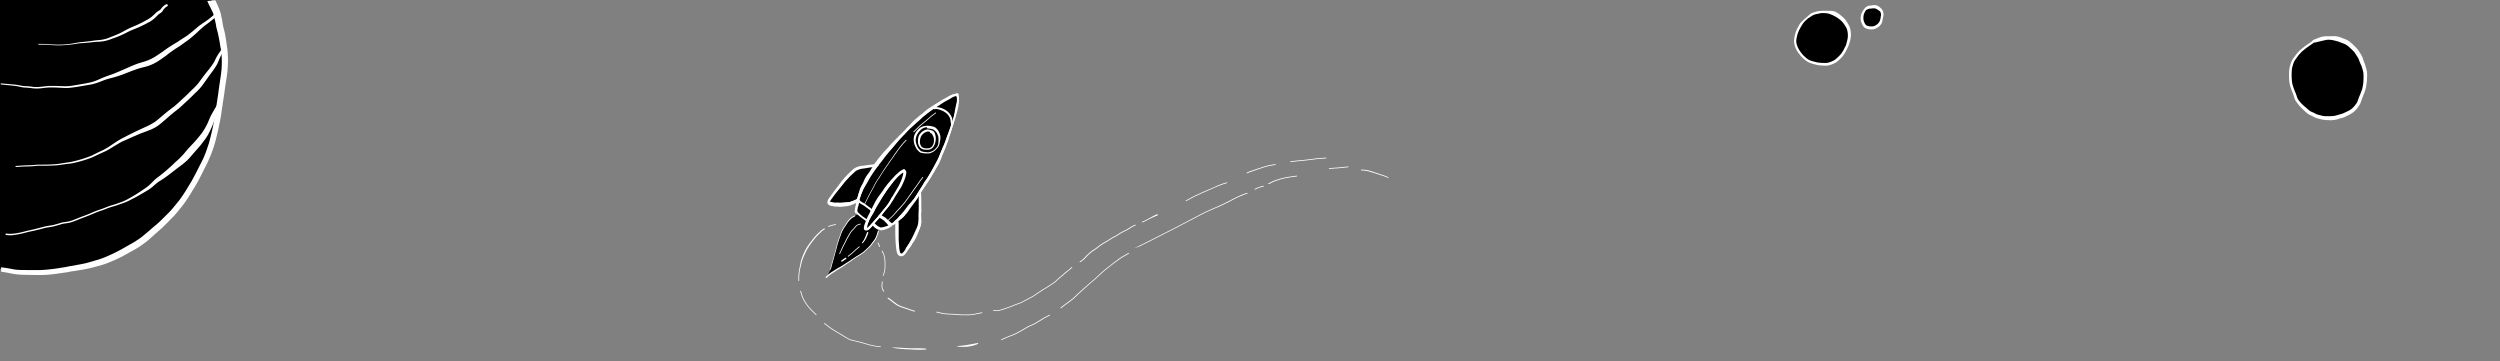 <svg xmlns="http://www.w3.org/2000/svg" width="2560" height="370" viewBox="0 0 2560 370"><rect x="0" y="0" width="2560" height="370" fill="#808080" stroke="none"/><defs><style>.cls-1{fill:none;}.cls-2{fill:#fff;}</style></defs><title>sky_rocket</title><g id="BackGround"><rect class="cls-1" width="2560" height="370"/></g><g id="cohet"><path d="M879.2,219.65s-8,.86-14.81,12.49S851.29,273,850.25,276.2a38,38,0,0,1-4,7.49s8.42-6.84,14.57-10S886.43,259,890.1,253.08s8.82-9.79,9.68-18.49-3.79-10-7.71-12.73S879.2,219.65,879.2,219.65Z"/><polygon points="848.1 207.22 856.37 195.65 874.74 174.71 880.8 171.78 896.41 170.12 915.51 146.61 939.37 122.42 960.88 106.75 977.27 97.66 979.78 98.1 980.9 104.18 975.61 128.47 959.78 166.63 941.13 197.76 941.78 207.96 942.03 228.33 931.31 252.04 924.14 261.41 919.92 258.29 917.48 226.74 908.53 232.94 900.59 234.42 894.61 229.99 887.41 234.96 886.14 232.96 887.85 227.43 884.84 223.57 875.72 217.08 877.83 205.25 866.33 210.18 848.1 207.22"/><path class="cls-2" d="M882.49,196.19c2.47-3.8,4.75-7.73,7-11.7.51-.93,1-1.85,1.57-2.78s1.1-1.76,1.67-2.63c1.17-1.76,2.33-3.53,3.57-5.25.85-1.17,1.68-2.37,2.56-3.53l1.2-1.59c1.09-1.38,2.23-2.74,3.28-4.16s1.93-2.6,2.91-3.89c1.34-1.67,2.69-3.33,4.09-5l2-2.31,1.05-1.18c.34-.39.67-.8,1-1.19l2-2.38c.7-.85,1.39-1.72,2.11-2.56l1-1.14c.34-.41.68-.82,1-1.21.68-.77,1.39-1.51,2.09-2.26s1.52-1.62,2.3-2.43l1.13-1.15c.36-.37.71-.75,1.06-1.13s.71-.72,1-1.09.71-.77,1.07-1.15c.7-.74,1.41-1.47,2.15-2.18s1.53-1.44,2.31-2.14,1.62-1.43,2.42-2.16,1.58-1.4,2.38-2.1,1.53-1.4,2.32-2.07c1.06-.91,2.1-1.85,3.1-2.83.53-.53,1.08-1,1.64-1.53s1-.82,1.5-1.22c.68-.53,1.33-1.08,2-1.61,1.08-.82,2.18-1.61,3.25-2.43s2.08-1.65,3.12-2.48c.38-.28.75-.57,1.12-.86l.14-.11-.18.13c1.12-.86,2.21-1.75,3.32-2.62.77-.58,1.54-1.18,2.35-1.72s1.71-1.17,2.56-1.76c.39-.27.75-.57,1.14-.84l1.3-.88,2.48-1.61c.83-.53,1.66-1.06,2.53-1.54s1.89-1,2.86-1.48c.77-.31,1.54-.59,2.33-.82s1.82-.47,2.72-.7a.61.61,0,0,0-.32-1.18c-1,.27-2.09.49-3.11.8a21.24,21.24,0,0,0-3,1.13c-.92.43-1.83.89-2.71,1.39s-1.62,1-2.42,1.5-1.67,1-2.49,1.59c-.43.28-.86.55-1.27.84s-.79.56-1.2.82-.87.57-1.31.84-.91.55-1.35.85c-.85.56-1.68,1.16-2.5,1.77-.35.26-.69.53-1,.8l.07,0-.1.07-.08.06,0,0-.86.66h0l0,0-.15.11.1-.07-2.14,1.61L952,112.21l0,0,0,0-.13.11.12-.1c-.88.68-1.79,1.33-2.7,2-.46.33-.92.66-1.37,1s-1,.79-1.5,1.18c-.81.62-1.63,1.24-2.41,1.9s-1.52,1.39-2.27,2.09-1.55,1.38-2.34,2-1.57,1.38-2.36,2.07-1.56,1.31-2.32,2-1.64,1.45-2.47,2.17c-1.54,1.35-3.06,2.75-4.49,4.23s-3,3-4.44,4.55c-.76.78-1.52,1.56-2.27,2.36s-1.42,1.47-2.11,2.23-1.41,1.61-2.11,2.41-1.35,1.6-2,2.4-1.33,1.59-2,2.38c-.33.39-.65.8-1,1.18l-1.06,1.19c-2.21,2.54-4.42,5.08-6.49,7.75-1.19,1.54-2.33,3.13-3.52,4.68l.19-.25c-.57.71-1.12,1.43-1.7,2.13s-1.1,1.37-1.63,2.07c-1.31,1.68-2.57,3.4-3.79,5.14s-2.4,3.55-3.56,5.34c-.28.45-.57.88-.85,1.32s-.53,1-.79,1.42c-.5.92-1,1.83-1.5,2.76-1,1.94-2.09,3.88-3.15,5.81s-2.06,3.64-3.14,5.44a1,1,0,0,0,.36,1.36,1,1,0,0,0,.49.13,1,1,0,0,0,.87-.49ZM949,116.67l.16-.12-.16.12Zm10.63-8.26.11-.09-.11.09Zm-2.34-.28,0,0-.07,0,0,0Zm-.91.7h0l-.06.05.05,0ZM952,112.21Zm-47.75,47.12.09-.11-.19.24.1-.13Z"/><path class="cls-2" d="M923.31,223.78a45.68,45.68,0,0,0,3.3-3.23c.48-.52.94-1.07,1.39-1.62s1-1.1,1.38-1.71c1.47-2.14,2.94-4.3,4.53-6.38.77-1,1.52-2.05,2.29-3.07s1.6-2.08,2.36-3.16,1.4-2.17,2.05-3.28,1.32-2.25,2-3.36c1.41-2.21,2.89-4.39,4.31-6.59.71-1.09,1.49-2.13,2.2-3.21s1.42-2.22,2.13-3.33,1.36-2.25,2-3.4,1.24-2.37,1.88-3.54,1.25-2.3,1.87-3.45,1.22-2.36,1.83-3.53,1.18-2.38,1.78-3.56,1.24-2.41,1.84-3.63,1.15-2.53,1.68-3.81,1-2.41,1.43-3.62c.59-1.6,1.23-3.19,1.89-4.76l-.12.27c.56-1.32,1.16-2.62,1.68-3.95s.92-2.43,1.31-3.68.78-2.45,1.22-3.66,1-2.53,1.41-3.8c.89-2.51,1.71-5,2.58-7.56s1.67-4.89,2.45-7.36,1.49-4.92,2.15-7.39c.32-1.23.62-2.45.89-3.69s.45-2.57.63-3.87a40,40,0,0,0,.37-4.76,23.59,23.59,0,0,0-.1-2.91,9,9,0,0,0-.79-2.69,1,1,0,0,0-.43-.56.93.93,0,0,0-1.29.34.88.88,0,0,0-.1.72c.15.37.3.74.44,1.11a7.54,7.54,0,0,1,.28,1.16,18.46,18.46,0,0,1,.06,2.23c0,.62,0,1.23,0,1.85-.06,1.19-.18,2.38-.34,3.56a.53.53,0,0,0,0-.13c-.18,1.31-.38,2.61-.66,3.91s-.58,2.42-.9,3.62c-.66,2.45-1.38,4.89-2.14,7.31s-1.64,5-2.51,7.46-1.72,5-2.64,7.45c-.7,1.88-1.48,3.74-2.13,5.63-.32.91-.6,1.82-.92,2.72s-.71,1.88-1.09,2.82-.85,1.92-1.27,2.89-.86,2-1.28,3.09c-.81,2-1.59,4.06-2.44,6.07-.49,1.11-1,2.23-1.54,3.3s-1.27,2.42-1.91,3.62c-1.25,2.34-2.43,4.72-3.72,7-.64,1.15-1.29,2.29-1.91,3.45-.32.58-.61,1.17-.91,1.75s-.62,1.11-.93,1.66q-1,1.74-2.07,3.42c-.7,1.1-1.39,2.2-2.12,3.28s-1.57,2.23-2.32,3.37-1.44,2.16-2.15,3.25-1.41,2.14-2.09,3.22-1.35,2.23-2,3.35c-.44.75-.89,1.5-1.37,2.22s-.87,1.25-1.33,1.86l-.67.86.1-.12c-.75,1-1.5,1.92-2.23,2.89s-1.54,1.93-2.28,2.93c-.34.43-.67.86-1,1.3-.82,1-1.6,2.1-2.39,3.16-.38.45-.77.89-1.16,1.33s-.93,1.07-1.41,1.59c-1,1.11-2.07,2.18-3.16,3.21a1.49,1.49,0,0,0,1,2.54,1.54,1.54,0,0,0,1.06-.44Zm7-12.71.17-.22-.17.22Z"/><path class="cls-2" d="M975.61,128.48a6,6,0,0,0,.15-1.88c-.06-.49-.15-1-.23-1.45s-.11-.82-.17-1.23l-.06-.9c0-.41-.09-.83-.17-1.23a11.9,11.9,0,0,0-.82-2.3l.11.24a13.64,13.64,0,0,0-.7-1.44,8.61,8.61,0,0,0-.74-1.08c-.31-.4-.58-.83-.89-1.23a11.25,11.25,0,0,0-.93-1,14.67,14.67,0,0,0-1.08-1c-.47-.37-1-.72-1.43-1s-.82-.57-1.24-.82-.91-.47-1.38-.68a18.33,18.33,0,0,0-2.85-1.12c-.51-.13-1-.22-1.53-.32s-1.21-.25-1.83-.33a15,15,0,0,0-3.35.1,1,1,0,0,0-.71.29,1,1,0,0,0-.3.72,1,1,0,0,0,1,1l1.73-.15a8.07,8.07,0,0,1,1.39,0c.67.12,1.32.33,2,.51a19.28,19.28,0,0,1,2.12.66c.38.17.75.34,1.14.5s1,.46,1.53.74a12.41,12.41,0,0,1,1.29.84c.43.31.88.59,1.3.9a12.63,12.63,0,0,1,1.64,1.63c.29.39.57.79.87,1.19l-.07-.09a9.14,9.14,0,0,1,1.08,1.8l.21.48c.13.34.27.68.38,1a7.18,7.18,0,0,1,.2.92v.06c0,.32.07.65.09,1s.13.88.2,1.31.12.72.21,1.07a8.09,8.09,0,0,1,.21.95,7.36,7.36,0,0,1,0,1.15.84.84,0,0,0,.62.82l.21,0a.84.84,0,0,0,.83-.61ZM973.3,123l0-.21,0,.21Zm-.85-2.79-.06-.13.06.13Zm.59-2.93-.06-.08.06.08Zm-.07-.09-.05-.06.05.06Zm-9.39-4.47-.12,0,.12,0Z"/><path class="cls-2" d="M951.1,157.09a12.24,12.24,0,0,0,1.55-.33,12.61,12.61,0,0,0,1.44-.56,12,12,0,0,0,1.29-.65,12.93,12.93,0,0,0,2.41-1.82c.38-.35.73-.73,1.09-1.11a14.57,14.57,0,0,0,1-1.08,10.65,10.65,0,0,0,1-1.35,14,14,0,0,0,.71-1.52,11,11,0,0,0,.49-1.47c.12-.48.19-1,.29-1.46.2-1,.38-2.07.5-3.12a12.42,12.42,0,0,0,0-3.28,14.07,14.07,0,0,0-.88-3,10.8,10.8,0,0,0-1.41-2.87,16.24,16.24,0,0,0-2.29-2.47,7.81,7.81,0,0,0-.82-.6,6.53,6.53,0,0,0-1.51-.66,10.55,10.55,0,0,0-1.45-.35c-.43-.08-.86-.16-1.29-.21a.75.75,0,0,0-.48-.23l-1.63-.11c-.48,0-1-.08-1.45-.07a19.86,19.86,0,0,0-3.35.37,11.87,11.87,0,0,0-3,1,12.42,12.42,0,0,0-2.67,2,14.4,14.4,0,0,0-1.11,1.1c-.36.39-.68.82-1,1.25a16.15,16.15,0,0,0-1.57,2.58,14,14,0,0,0-.71,1.71,8.34,8.34,0,0,0-.41,1.54,19.53,19.53,0,0,0-.22,3.24,15.51,15.51,0,0,0,1.51,6,24.73,24.73,0,0,0,1.33,2.68,8.6,8.6,0,0,0,1,1.31c.34.38.7.73,1.06,1.09a12.54,12.54,0,0,0,1.07,1,4.62,4.62,0,0,0,1.89.91,30.12,30.12,0,0,0,3.12.47c1,.09,2,.1,3,.11h.3a9.3,9.3,0,0,0,1.29-.07Zm-2.32-1.27c-.83,0-1.67-.13-2.51-.24l.2,0c-.5-.07-1-.16-1.5-.28a10.91,10.91,0,0,1-1.49-.4,4.43,4.43,0,0,1-.59-.36c-.49-.42-.92-.92-1.37-1.38a18.38,18.38,0,0,1-1.25-1.4,14,14,0,0,1-1.29-2.49,21.13,21.13,0,0,1-1.25-4.32,11.86,11.86,0,0,1-.07-1.57c0-.52.06-1,.12-1.55a9.73,9.73,0,0,1,.35-1.51c.15-.5.35-1,.54-1.45a17.89,17.89,0,0,1,1-2c.35-.58.74-1.12,1.14-1.66s.93-1.08,1.43-1.59a18.93,18.93,0,0,1,1.61-1.49,9.46,9.46,0,0,1,1.81-1,17.21,17.21,0,0,1,3.22-.94l-.18,0,.31,0a.81.81,0,0,0,0,.16,1.3,1.3,0,0,0,.37.91,1.33,1.33,0,0,0,.91.37c.74,0,1.47.1,2.2.18a18.08,18.08,0,0,1,3.08.79,7.52,7.52,0,0,1,.91.54c.38.3.75.62,1.11,1a12,12,0,0,1,1.06,1.08c.15.21.3.41.43.63a9,9,0,0,1,.52,1c.28.56.55,1.13.8,1.7a8.9,8.9,0,0,1,.34,1,7.67,7.67,0,0,1,.19.93c0,.52.1,1,.11,1.56s0,1.13,0,1.69-.06,1.09-.1,1.63-.06,1.13-.12,1.69a8,8,0,0,1-.25,1.1,8.39,8.39,0,0,1-.4,1.13,8.48,8.48,0,0,1-.9,1.51c-.44.53-.92,1-1.4,1.52-.26.27-.52.54-.8.79s-.58.49-.88.72l.11-.08A13.84,13.84,0,0,1,954.1,155c-.43.18-.86.35-1.31.5a9.28,9.28,0,0,1-1.56.36,15.42,15.42,0,0,1-2.45,0Zm-11-14.09a.88.88,0,0,1,0-.16.88.88,0,0,0,0,.16Zm.83-2.74,0-.07,0,.07Z"/><path class="cls-2" d="M949.78,153.41a9.64,9.64,0,0,0,1.77-.23,8.89,8.89,0,0,0,1.59-.58,7.34,7.34,0,0,0,1.33-.85,6.33,6.33,0,0,0,1.21-1.27,12.76,12.76,0,0,0,1.58-3,13.28,13.28,0,0,0,.78-3.35,15.77,15.77,0,0,0,.2-3.36,16.45,16.45,0,0,0-.71-3.4,9.06,9.06,0,0,0-.67-1.68,4.15,4.15,0,0,0-.6-.84,4.45,4.45,0,0,0-1.72-1.18,1.66,1.66,0,0,0-1-.2.89.89,0,0,0-.43-.25c-.6-.15-1.2-.3-1.81-.43a7.23,7.23,0,0,0-.91-.16,5.31,5.31,0,0,0-1.38,0,6.84,6.84,0,0,0-1.77.54c-.49.22-1,.44-1.45.7a10.74,10.74,0,0,0-2.66,2.08c-.38.42-.75.86-1.12,1.3a7.09,7.09,0,0,0-1,1.6,11.42,11.42,0,0,0-.92,3.54c-.06.54-.07,1.1-.08,1.65s0,1.1,0,1.65a9,9,0,0,0,.32,1.79,14.37,14.37,0,0,0,.65,1.69,7.31,7.31,0,0,0,.82,1.37c.19.24.38.48.58.7a6.5,6.5,0,0,0,.74.65,7,7,0,0,0,1.61.87,7.27,7.27,0,0,0,1.63.43,15.65,15.65,0,0,0,2.37.17c.35,0,.7,0,1,0Zm-2.69-1.61a7.88,7.88,0,0,1-1.59-.4,8.34,8.34,0,0,1-1.22-.65,6.47,6.47,0,0,1-.79-.78,9.26,9.26,0,0,1-.91-1.55,11.68,11.68,0,0,1-.55-1.83,16.33,16.33,0,0,1,.14-3.63,10.37,10.37,0,0,1,.3-1.45c.16-.48.33-.95.52-1.42a6.6,6.6,0,0,1,.6-1.11,15.44,15.44,0,0,1,2.22-2.42,16.4,16.4,0,0,1,2.67-1.52,7.73,7.73,0,0,1,1.25-.35,5,5,0,0,1,.87,0c.55.09,1.09.21,1.63.35a1.31,1.31,0,0,0,0,.39,1.47,1.47,0,0,0,.71.92,6.56,6.56,0,0,1,1,.49,4.89,4.89,0,0,1,.39.4,15.86,15.86,0,0,1,1.41,2.75c.14.36.26.72.37,1.1a9,9,0,0,1,.21,1,16.39,16.39,0,0,1-.05,3.43,11,11,0,0,1-.26,1.27,9.35,9.35,0,0,1-.4,1.12,10,10,0,0,1-1,1.74,6,6,0,0,1-.92,1,8,8,0,0,1-1.36.79,6.81,6.81,0,0,1-1.53.42,17.16,17.16,0,0,1-3.72-.07Zm-5-5c0-.06,0-.11,0-.17a1,1,0,0,1,0,.17Zm14.22-1.29s0-.05,0-.07v.07ZM943,140l0-.09a.36.36,0,0,0,0,.09Zm2.62-3.29.08,0-.08,0Z"/><path class="cls-2" d="M888.28,235.58a2.92,2.92,0,0,0,1.15-.52,9.86,9.86,0,0,0,1.33-1.17c.82-.85,1.55-1.76,2.3-2.65s1.57-1.82,2.38-2.7,1.62-1.78,2.4-2.7c.37-.44.76-.86,1.13-1.31l1.11-1.37c.76-.93,1.48-1.89,2.24-2.82s1.49-1.72,2.2-2.61,1.59-2,2.41-2.92c1-1.15,2-2.27,3-3.46h0l.08-.1.07-.09,0,0c.7-.9,1.36-1.81,2-2.75s1.32-1.86,2-2.8c1.25-1.83,2.24-3.83,3.44-5.69.63-1,1.26-1.92,1.87-2.89s1.2-2.05,1.86-3l.94-1.43a16.74,16.74,0,0,0,.84-1.49c.54-1,1.08-2.1,1.55-3.18l.84-1.94c.35-.83.74-1.65,1-2.5s.6-1.71.86-2.58c.11-.39.17-.8.29-1.2s.19-.71.26-1.06a13.18,13.18,0,0,0,.2-1.52c0-.25,0-.5,0-.74a3,3,0,0,0-.11-.84,3.06,3.06,0,0,0-.69-1.09,1.49,1.49,0,0,0-1.11-.46h-.16a.72.72,0,0,0-.57.09,56.64,56.64,0,0,0-6.27,4.74c-.86.76-1.66,1.57-2.49,2.36a21.24,21.24,0,0,0-2.41,2.7c-.75,1-1.47,2-2.19,3.07s-1.47,2-2.22,3c-1.48,2-2.93,4.07-4.31,6.17-.68,1-1.31,2.1-1.95,3.15s-1.23,2.05-1.84,3.08c-1.3,2.18-2.6,4.36-3.93,6.53-.65,1.06-1.29,2.12-1.91,3.2s-1.08,2.06-1.58,3.11c-.25.52-.5,1-.79,1.53s-.63,1-1,1.53c-.66,1-1.31,2-1.92,3s-1.13,2.07-1.65,3.13-1,2.18-1.52,3.29a12.58,12.58,0,0,0-.61,1.79c-.13.55-.22,1.11-.33,1.66a18.06,18.06,0,0,0-.3,1.79c-.1.84-.24,1.82.54,2.39a1.69,1.69,0,0,0,1,.28,4,4,0,0,0,.6,0Zm-.39-1.73A8.67,8.67,0,0,1,888,233c0-.27,0-.53.08-.79a17.93,17.93,0,0,1,1-4.1,54.06,54.06,0,0,1,3-6.21c.62-1,1.27-2.05,1.92-3.07a23.14,23.14,0,0,0,1.62-3q.76-1.69,1.68-3.3c.62-1.09,1.27-2.16,1.92-3.23,1.3-2.12,2.57-4.25,3.84-6.39.59-1,1.19-2,1.8-3s1.29-2.1,2-3.13c1.41-2.12,2.91-4.18,4.43-6.22.79-1.06,1.59-2.12,2.35-3.2s1.45-2.06,2.2-3.07a18.57,18.57,0,0,1,1.39-1.54c.53-.51,1.08-1,1.61-1.51,1.08-1,2.21-2,3.38-2.87l-.11.08c.61-.47,1.21-.94,1.83-1.39l.86-.6.06.08c0,.27,0,.54,0,.81a6.79,6.79,0,0,1,0,.78,8.27,8.27,0,0,1-.19.83c-.09.35-.14.71-.23,1.06s-.21.7-.32,1l-.33,1.09c-.13.38-.24.76-.38,1.14s-.23.62-.34.93-.28.69-.41,1-.27.69-.41,1c0-.11.09-.22.14-.33-.12.27-.23.54-.34.81-.46,1-1,2-1.46,3s-1.12,2-1.73,3-1.16,2.07-1.77,3.09-1.19,1.95-1.77,2.93-1,1.87-1.53,2.82-1.1,2-1.71,3-1.24,1.94-1.84,2.91-1.24,1.92-1.9,2.85l-.17.23c-.59.75-1.21,1.48-1.83,2.21l-1.91,2.32c-.66.82-1.3,1.65-2,2.46s-1.31,1.52-1.92,2.31l0,0q-2.12,2.7-4.35,5.3c-.79.92-1.63,1.79-2.44,2.68s-1.59,1.83-2.35,2.77a19.19,19.19,0,0,1-2.66,2.82,3,3,0,0,1-.52.31l-.18,0Zm20.21-23.24.08-.1-.08.1Zm7.75-26.41.06-.08-.06.08Zm8.88-5.8s0-.08,0-.12,0,.08,0,.12Zm.23-1.64,0,0,0,0Zm-.15-.25v0Zm-24.25,43.27-.11.14.11-.14Z"/><path class="cls-2" d="M915.18,230.27l.4-.34a7.45,7.45,0,0,0,1-.6c.43-.3.84-.63,1.26-1l1.46-1.13c.42-.33.83-.66,1.23-1,1.67-1.45,3.27-3,4.88-4.5l.54-.53a.87.87,0,0,0,0-1.22.85.85,0,0,0-.85-.21.86.86,0,0,0-.28,0l-.24,0-.23.07a3.22,3.22,0,0,0-.5.23,4.47,4.47,0,0,0-.6.4c-.46.34-.91.72-1.36,1.08-.76.62-1.51,1.25-2.26,1.89l-2.45,2.09c-.79.68-1.57,1.36-2.37,2l-1.24,1.06a1.16,1.16,0,0,0,0,1.65,1.13,1.13,0,0,0,.82.34,1.19,1.19,0,0,0,.82-.34Z"/><path class="cls-2" d="M879.78,205.74a5.21,5.21,0,0,0,.09-.57c0-.17.06-.34.1-.51.1-.45.21-.88.33-1.32.2-.71.45-1.4.69-2.09s.4-1.13.59-1.69c.62-1.43,1.27-2.84,1.93-4.24a1.14,1.14,0,0,0,.13-.72l.29-.58a.71.71,0,0,0,.06-.47c0-.09.09-.19.13-.29a5.82,5.82,0,0,0,.35-.81s0,0,0-.06v0a.91.91,0,0,0-.09-.72.92.92,0,0,0-1-.43,1.16,1.16,0,0,0-.43.25l-.12.14c-.12.13-.22.28-.33.42s-.3.39-.44.59a11.35,11.35,0,0,0-.79,1.41c-.25.5-.48,1-.71,1.54s-.44,1-.64,1.48l-.36.9c-.11.26-.18.53-.27.8a11.15,11.15,0,0,0-.38,1.37c0,.12,0,.23-.07.35a25.66,25.66,0,0,0-.9,2.82c-.07.27-.13.55-.19.82-.12.53-.28,1.2.18,1.62a1.09,1.09,0,0,0,.65.3.66.66,0,0,0,.53.25.7.7,0,0,0,.7-.52Z"/><path class="cls-2" d="M894.08,217.21a.89.89,0,0,0,.14-1.07,4.15,4.15,0,0,0-.24-.34,8.24,8.24,0,0,0-.75-.91l-.3-.35c-.12-.14-.25-.27-.38-.41s-.41-.47-.63-.69a10.14,10.14,0,0,0-.94-.77c-.55-.42-1.15-.78-1.71-1.19l-1.56-1.17h0c-.51-.39-1-.8-1.53-1.2s-1-.68-1.49-1c-1-.62-2.14-1.15-3.12-1.87-.5-.42-1-.86-1.49-1.3a1.12,1.12,0,0,0-1.54,0,1.11,1.11,0,0,0,0,1.53c.63.56,1.25,1.11,1.92,1.63a13,13,0,0,0,1.79,1.09,23.43,23.43,0,0,1,3.34,2.06c.76.59,1.52,1.18,2.3,1.74s1.54,1,2.29,1.59c.44.38.82.81,1.22,1.22.2.22.39.45.61.66s.23.26.35.39a3.18,3.18,0,0,0,.63.48.88.88,0,0,0,.44.12.9.9,0,0,0,.64-.26Zm-8.41-5.89a.18.18,0,0,0-.07,0l.07,0Zm-.07,0-.14-.11.14.11Zm-4-5-.16-.12.16.12Z"/><path class="cls-2" d="M913.3,231a1.68,1.68,0,0,0,.42-1.61,1.65,1.65,0,0,0-.39-.69,2.24,2.24,0,0,0-.9-.76,2.3,2.3,0,0,1-.4-.23c-.33-.28-.65-.57-1-.88a17,17,0,0,0-1.28-1.27l-1-.8c-.36-.32-.69-.68-1.05-1a16.33,16.33,0,0,0-2.72-1.89c-1-.61-2-1.25-2.92-1.89a1.63,1.63,0,0,0-2.21.58,1.65,1.65,0,0,0,.58,2.21c.84.56,1.68,1.12,2.54,1.65.69.42,1.38.84,2,1.29s.95,1,1.44,1.46l.74.69a11.54,11.54,0,0,1,1,1.09,14.31,14.31,0,0,0,1.12,1.35,6.16,6.16,0,0,0,.84.69,3.43,3.43,0,0,0,.49.28h0a2.88,2.88,0,0,0,1.21.36H912a1.92,1.92,0,0,0,1.3-.61Z"/><path class="cls-2" d="M877.79,217.87l0,0a1.15,1.15,0,0,0,.15-.79c0-.16,0-.33,0-.48l0-.77c0-.49.09-1,.15-1.47a39,39,0,0,1,.8-4.15c.37-1.44.85-2.84,1.34-4.24a1.29,1.29,0,0,0-1.89-1.46,1.33,1.33,0,0,0-.59.77c-.37,1.05-.76,2.1-1.07,3.17s-.53,1.94-.74,2.92-.39,2.2-.54,3.31a12.1,12.1,0,0,0-.1,1.47q0,.38,0,.72a5.4,5.4,0,0,0,.08.58,1.38,1.38,0,0,0,.65.88,1,1,0,0,0,.57.18,1.32,1.32,0,0,0,1.08-.61Z"/><path class="cls-2" d="M902,235.82a11.92,11.92,0,0,0,3.09-.47c.91-.28,1.81-.6,2.71-.93a19.5,19.5,0,0,0,2.93-1.27c.83-.48,1.62-1,2.42-1.58a1.33,1.33,0,0,0,.47-1.79,1.32,1.32,0,0,0-1.79-.47,24.92,24.92,0,0,1-3.22,2,32.23,32.23,0,0,1-3.29,1,29.32,29.32,0,0,1-3.69.72,1.49,1.49,0,0,0-.62.36,1.4,1.4,0,0,0,1,2.39Z"/><path class="cls-2" d="M889.54,227.33a.92.92,0,0,0,.13-.49,1,1,0,0,0-.28-.68,7.06,7.06,0,0,0-.67-.67l-.76-.67a11,11,0,0,0-1-.73l-.88-.64c-.65-.45-1.33-.88-2-1.35s-1.1-.82-1.64-1.24l.06,0a42.12,42.12,0,0,1-5.52-5.16.94.94,0,0,0-1.33,0,1,1,0,0,0,0,1.33,41.74,41.74,0,0,0,4.69,4.52c.82.7,1.68,1.35,2.54,2s1.7,1.15,2.52,1.77l.67.51a7.92,7.92,0,0,1,1,.88,4.86,4.86,0,0,0,.41.38l.22.18a.69.69,0,0,0,.13.11,1.7,1.7,0,0,0,.6.34.58.58,0,0,0,.26,0,1,1,0,0,0,.83-.49Z"/><path class="cls-2" d="M900.53,235.34a1.47,1.47,0,0,0,1.21-.7,1.42,1.42,0,0,0-.22-1.71,2.86,2.86,0,0,0-1.09-.64l-.49-.17a8.13,8.13,0,0,1-.83-.43,8,8,0,0,1-.84-.59c-.84-.69-1.63-1.44-2.44-2.16a1.57,1.57,0,0,0-2.17,0,1.55,1.55,0,0,0,0,2.17c1,.91,2,1.88,3.11,2.71a7.21,7.21,0,0,0,2.48,1.28l.38.09a4.43,4.43,0,0,0,.79.16Z"/><path class="cls-2" d="M857.87,210.73c1.44,0,2.87-.19,4.3-.3s2.78-.11,4.16-.25a25.56,25.56,0,0,0,4.66-1,33.67,33.67,0,0,0,4-1.58c.53-.21,1.07-.36,1.63-.52l.79-.21a2,2,0,0,0,1.2-.52,1.3,1.3,0,0,0,.37-.88,1.25,1.25,0,0,0-.37-.87,1.24,1.24,0,0,0-1.65-.08c-.73.23-1.48.4-2.2.69l-2.65,1.06a26.37,26.37,0,0,1-5.37,1.4c-1.26.11-2.52.14-3.77.21s-2.48.22-3.72.31-2.58.09-3.86.07-2.5-.11-3.74-.26a8.89,8.89,0,0,1-1.54-.38,2,2,0,0,1-.25-.14c-.06,0-.11-.11-.16-.16h0v-.15a5.89,5.89,0,0,1,.34-1.08,12.85,12.85,0,0,1,1.41-2.25l1.63-2.21c1-1.42,2.11-2.82,3.17-4.22,1.79-2.23,3.62-4.44,5.39-6.69q1.33-1.69,2.7-3.39c.94-1.17,1.94-2.31,3-3.43.71-.79,1.42-1.56,2.15-2.34s1.46-1.45,2.2-2.16,1.6-1.51,2.41-2.25,1.35-1.27,2.07-1.85l.12-.09a9.9,9.9,0,0,1,2-1.15,22.47,22.47,0,0,1,4.81-1.34c.7-.09,1.39-.16,2.08-.26s1.34-.22,2-.33c1.29-.23,2.57-.47,3.87-.65l.3,0,2.27-.31,2.12-.29-.36,0c1.06-.14,2.11-.3,3.16-.48a1.3,1.3,0,0,0,.8-.61,1.34,1.34,0,0,0-.48-1.82,1.45,1.45,0,0,0-1-.13c-.63.11-1.25.21-1.88.3-1.47.18-3,.34-4.43.5s-3.12.41-4.68.62h.08l-1.79.26c-1.44.19-2.89.26-4.32.55a20,20,0,0,0-4.12,1.34,13.27,13.27,0,0,0-3.52,2.32c-1.08.95-2.12,1.94-3.17,2.93s-2.08,2-3.06,3.06S864.91,181.9,864,183c-2,2.27-3.75,4.71-5.56,7.11l-2.06,2.71q-2.67,3.44-5.19,7c-.41.59-.81,1.18-1.24,1.75s-.78,1.07-1.15,1.61a10.1,10.1,0,0,0-1.12,2.1,9.55,9.55,0,0,0-.34,1,3.32,3.32,0,0,0-.1,1.25,2.75,2.75,0,0,0,.77,1.59,5.55,5.55,0,0,0,3.4,1.3c.71.09,1.43.18,2.14.21,1.09.06,2.17.11,3.26.11l1.1,0ZM851.46,208l-.09,0,.09,0Zm-1.66-.47-.09-.12h0a1,1,0,0,1,.08.11Zm-.14,0s0-.08,0-.12l0,.12Zm.06-.11h0l0,0,0,0Zm-.12-.2a.36.36,0,0,1,0-.09.36.36,0,0,0,0,.09Zm6.67-9.9.08-.1-.08.1Zm19.82-22,0,0,0,0Zm.09-.07.26-.2-.26.2Zm14.5-3.68.15,0-.15,0Zm-5.92-2h0Z"/><path class="cls-2" d="M923.77,262.32a3.84,3.84,0,0,0,1.36-.5,6.41,6.41,0,0,0,1.64-1.47c.45-.54.9-1.07,1.32-1.62a32.86,32.86,0,0,0,1.93-3c.61-1,1.17-2.07,1.77-3.09s1.2-1.83,1.77-2.77,1.1-2.09,1.63-3.14c.27-.54.58-1.06.87-1.6s.5-1,.73-1.53c.47-1.07,1.12-2,1.66-3.07.29-.56.6-1.11.89-1.66s.53-1.08.79-1.62c.53-1.14,1-2.3,1.51-3.45a24.28,24.28,0,0,0,1.29-3.58,11.27,11.27,0,0,0,.45-3.6c0-.62-.09-1.24-.12-1.85s0-1.25,0-1.88c0-1.26,0-2.51,0-3.77s0-2.47-.1-3.7-.09-2.59-.08-3.89c0-2.52,0-5,0-7.57q0-3.09-.16-6.18a.91.91,0,0,0-1.82,0c.11,2.64.11,5.28.12,7.93v3.84c0,1.24,0,2.49,0,3.73s.14,2.59.22,3.89.14,2.52.19,3.78,0,2.5.14,3.75c0,.6.13,1.2.2,1.79a7.4,7.4,0,0,1,0,1.76.34.34,0,0,1,0,.1,19,19,0,0,1-1.28,4.17c-.5,1.13-1,2.25-1.55,3.35s-1.13,2.22-1.75,3.3c-.31.54-.6,1.09-.92,1.61s-.62,1-.89,1.45-.49,1-.74,1.48a15,15,0,0,1-1,1.51c-.85,1.18-1.61,2.43-2.48,3.61l-.66.84.08-.1c-.46.6-.91,1.22-1.32,1.87s-.79,1.31-1.18,2c-.72,1.22-1.43,2.47-2.26,3.62-.3.36-.63.69-.93,1.05a10.43,10.43,0,0,1-1,1.09,2.92,2.92,0,0,1-.48.29,2.49,2.49,0,0,1-.37.09H923l-.5-.14-.24-.14A2,2,0,0,1,922,259a2.43,2.43,0,0,1-.26-.44,18.81,18.81,0,0,1-.79-3.72c-.15-1.17-.25-2.34-.32-3.51-.08-1.34-.19-2.68-.27-4-.14-2.55-.12-5.1-.11-7.66,0-2,0-3.9,0-5.85,0-.94,0-1.89,0-2.83,0-.45,0-.91,0-1.36a10.55,10.55,0,0,0-.1-1.38h0v0a1.63,1.63,0,0,0,0-.76,1.57,1.57,0,0,0-.74-.95,1.59,1.59,0,0,0-1.94.25,2.21,2.21,0,0,0-.61,1.12c0,.28-.08.56-.11.84s0,.61,0,.91c0,.63,0,1.25,0,1.87,0,1.31,0,2.62,0,3.92,0,2.55,0,5.1.12,7.65s.23,5.23.46,7.84c.12,1.35.23,2.69.43,4a23.55,23.55,0,0,0,.75,3.81,11.19,11.19,0,0,0,.44,1.14,4.78,4.78,0,0,0,.86,1.23,4,4,0,0,0,1.93,1.12,6.93,6.93,0,0,0,.89.16l.32,0a4.32,4.32,0,0,0,.79-.08Zm-3.6-34.25h0Zm0,.13h0a.13.13,0,0,0,0,.06v-.06Zm10.59,21.45,0,.07,0-.07Zm-2.6,9-.09.11a.91.91,0,0,1-.11.16l.2-.27Z"/><path class="cls-2" d="M929.94,255.32c.71-1.09,1.41-2.19,2.11-3.3.52-.82,1.06-1.64,1.55-2.48l1.07-1.83c.25-.42.46-.86.67-1.3l1.4-2.76c.5-1,1-1.91,1.53-2.86s1.08-1.9,1.61-2.86.93-1.79,1.36-2.69a15.08,15.08,0,0,0,1.11-2.94c0-.21.11-.43.18-.64s.1-.46.15-.68.13-.49.2-.73.12-.55.18-.83a15.27,15.27,0,0,0,.2-3.17c0-1,0-1.94-.08-2.91,0-.52-.07-1-.09-1.56s0-1,0-1.49c0-1,.06-2,.12-3.07s.19-2.14.2-3.2c0-2.07,0-4.13,0-6.2,0-3.38,0-6.77-.27-10.14a1.36,1.36,0,0,0-.38-.91,1.3,1.3,0,0,0-1.82,0,1.27,1.27,0,0,0-.38.91c.1,1.11.17,2.21.21,3.32s0,2.18,0,3.27l0,6.32,0,3.11c0,1.06-.06,2.11-.12,3.17s-.08,2-.1,3.06c0,.48,0,1,0,1.46s0,1.06.09,1.59c.1,1.09.21,2.18.26,3.27,0,.54,0,1.09.07,1.64,0,.28,0,.56,0,.84s0,.49-.07.74-.15.7-.22,1.05c0,.17-.05.33-.08.49a4.39,4.39,0,0,1-.13.52c-.09.38-.17.76-.28,1.15a9.5,9.5,0,0,1-.34,1c-.37.85-.75,1.71-1.15,2.56s-1,1.89-1.52,2.82-1,1.91-1.53,2.86-1,2-1.47,3c-.34.69-.64,1.4-1,2.07s-.91,1.62-1.39,2.41c-1.07,1.76-2.14,3.52-3.24,5.26a.71.71,0,0,0,.26,1,.64.64,0,0,0,.35.1.75.75,0,0,0,.62-.35Z"/><path class="cls-2" d="M850.74,275.93c.18-.68.36-1.35.52-2,.14-.52.27-1,.42-1.57.25-1,.51-1.93.77-2.9l.84-3c.28-1,.56-2,.85-3s.54-2,.8-3,.6-2,.9-3,.54-2,.79-3,.51-2.07.78-3.1c.55-2,1.21-4,1.87-6,.32-1,.72-2,1.08-2.94.17-.48.35-.95.52-1.43s.36-1,.54-1.5c.25-.7.52-1.4.81-2.09.2-.46.41-.91.64-1.35s.48-.9.74-1.33c.53-.89,1.11-1.74,1.68-2.6l1.7-2.56.82-1.23c.28-.4.57-.79.86-1.18h0l0,0a25.05,25.05,0,0,1,1.71-2c.29-.3.59-.6.89-.89s.63-.56,1-.83a5.12,5.12,0,0,1,.56-.39l.82-.48c.6-.34,1.23-.64,1.85-1a.5.5,0,0,0,.17-.67.49.49,0,0,0-.67-.17,31.56,31.56,0,0,0-2.92,1.58,6.07,6.07,0,0,0-.57.43c-.2.17-.41.33-.61.51-.39.35-.75.72-1.12,1.09a21.57,21.57,0,0,0-2,2.42c-.59.78-1.12,1.61-1.66,2.44s-1.12,1.71-1.68,2.56-1.1,1.69-1.61,2.56a19.71,19.71,0,0,0-1.37,2.81c-.38,1-.73,2-1.05,3-.16.47-.33.93-.5,1.4s-.34.93-.52,1.4-.41,1.06-.6,1.6-.34,1-.5,1.51-.33,1-.49,1.5l-.45,1.43c-.15.51-.3,1-.44,1.52s-.28,1-.4,1.5c-.25,1-.49,2-.77,3s-.53,2-.84,3-.59,2-.86,3-.54,2-.82,3-.53,1.9-.79,2.84-.5,1.79-.73,2.68l-.75,2.79c-.13.47-.25.94-.37,1.41-.16.65-.33,1.29-.51,1.93a.4.4,0,0,0,.29.49l.1,0a.41.41,0,0,0,.39-.29Zm18-48.92,0,0,0,0Zm3.41-3.58.09-.07-.09.07Z"/><path class="cls-2" d="M846.55,284.48c.52-.54,1.1-1,1.65-1.52s1-.85,1.48-1.24.73-.56,1.11-.82l1.24-.83.54-.38.67-.42c.44-.26.86-.53,1.28-.83s.77-.51,1.16-.76l1.21-.81.66-.42.69-.41c.44-.27.88-.55,1.33-.81.8-.47,1.61-.92,2.4-1.42l1.25-.8c.43-.28.85-.59,1.27-.87l1.22-.83c.42-.3.85-.58,1.27-.86l1.26-.81,1.35-.86c.46-.29.92-.56,1.37-.85s.85-.58,1.27-.89.86-.58,1.28-.88.85-.57,1.26-.86l1.24-.82,1.28-.85c.45-.29.9-.58,1.36-.86l1.34-.85c.44-.28.89-.56,1.32-.85s.89-.59,1.33-.9.85-.63,1.26-.95.86-.66,1.27-1c.8-.66,1.55-1.36,2.3-2.09s1.5-1.44,2.25-2.16c.45-.44.89-.87,1.3-1.34l.61-.68c.21-.24.41-.49.61-.74.37-.47.73-1,1.1-1.44s.7-1,1.06-1.43l0,.06a36.77,36.77,0,0,0,2.28-3.13,15.71,15.71,0,0,0,.85-1.56c.27-.55.49-1.14.73-1.71a.5.5,0,0,1-.05.13,25.93,25.93,0,0,0,1-2.66c.14-.45.26-.9.38-1.34s.3-1,.46-1.49a.56.56,0,0,0-1.07-.3c-.18.6-.37,1.19-.52,1.79s-.27,1-.43,1.53-.36,1-.55,1.52-.37,1-.57,1.44a19.46,19.46,0,0,1-1.15,2.28c-.25.41-.54.8-.81,1.2s-.51.7-.78,1l0,0-.66.85-.59.81-1.14,1.53c-.26.34-.52.68-.8,1s-.63.71-1,1.06-.62.62-.94.93l-1.1,1.06c-.66.62-1.31,1.26-2,1.87-.31.29-.61.58-.94.86l-1.13.92c-.81.62-1.63,1.23-2.49,1.78l-1.33.85-1.32.82c-.43.28-.88.53-1.33.81s-.91.57-1.36.87c-.84.56-1.69,1.11-2.53,1.68l-1.29.87c-.42.28-.83.58-1.25.87s-.89.59-1.34.87-.92.57-1.38.86l-2.56,1.6c-.43.27-.85.56-1.28.84s-.8.52-1.2.8c-.8.56-1.66,1.06-2.5,1.56-.4.23-.81.45-1.22.66l-1.32.72c-.46.25-.91.52-1.36.79l-.67.4-.65.43-1.21.77c-.4.25-.8.53-1.2.79s-.65.39-1,.59-.61.41-.91.63c-.66.47-1.32.92-2,1.42s-1.21,1-1.8,1.51a19.22,19.22,0,0,0-1.78,1.83.59.59,0,0,0-.17.42.61.61,0,0,0,.17.42.61.61,0,0,0,.43.17.54.54,0,0,0,.41-.17Zm47.87-36.18,0,0,0,0Z"/><path class="cls-2" d="M860.16,259.91c.12-.23.24-.47.35-.71s.18-.41.27-.62c.2-.41.37-.83.54-1.25a.3.3,0,0,1,0,.1l.27-.63a.36.36,0,0,0,0,.09l.75-1.74a.36.36,0,0,0,0,.09l.4-.92,0,.09.21-.47h0l.26-.6a.36.36,0,0,0,0,.09c.2-.45.4-.91.62-1.36s.47-.91.71-1.37l.69-1.29c.22-.41.42-.84.63-1.25.47-.95.93-1.91,1.4-2.87.21-.41.42-.82.65-1.23s.5-.84.74-1.26.53-.92.8-1.38.53-.94.81-1.41c.53-.89,1.08-1.78,1.67-2.63a3.71,3.71,0,0,1,.23-.32.83.83,0,0,1,.11-.15l.12-.16c.15-.18.32-.34.48-.5.69-.69,1.39-1.39,2-2.14.44-.51.87-1,1.31-1.55.23-.27.48-.53.74-.78s.51-.47.78-.69a5.72,5.72,0,0,1,.48-.32c.22-.12.44-.23.67-.33a7.13,7.13,0,0,1,1-.32l1.29-.3a.41.41,0,0,0,.28-.49.4.4,0,0,0-.49-.28,10.58,10.58,0,0,0-3,1,5.27,5.27,0,0,0-.59.37c-.2.15-.4.32-.59.48a14.4,14.4,0,0,0-1.1,1.11l-.47.55-.48.59c-.29.35-.59.69-.89,1s-.71.75-1.07,1.11a13,13,0,0,0-1,1l-.12.14,0,0c-.28.36-.52.73-.77,1.1s-.57.89-.85,1.34-.56.91-.82,1.37-.53.94-.81,1.4-.51.91-.78,1.36-.48.82-.7,1.24c-.47.88-.89,1.79-1.33,2.68-.51,1.06-1,2.11-1.59,3.14-.29.54-.58,1.07-.85,1.62s-.52,1.12-.76,1.69a1,1,0,0,1,0-.1c-.08.19-.17.38-.25.58a.42.42,0,0,0,0-.1l-.22.54h0c-.13.3-.26.59-.38.89l0,0c-.25.58-.5,1.16-.74,1.74a.42.42,0,0,1,0-.1l-.27.64a.3.3,0,0,1,0-.1c-.15.34-.3.69-.46,1-.07.15-.14.31-.2.47s-.23.48-.35.71a.41.41,0,0,0,.15.55.46.46,0,0,0,.2.05.37.37,0,0,0,.34-.2Zm1.57-5.53s0,0,0,0l0,0Zm1.06-.47,0-.06,0,.06Zm15.79-23.43.06,0-.06,0Z"/><path class="cls-2" d="M883.53,248.92a24.12,24.12,0,0,0,3.34-4.88,45.56,45.56,0,0,0,2.3-5.61.73.73,0,0,0-1.4-.38c-.56,1.63-1.18,3.25-1.84,4.85l0,0c-.2.44-.39.88-.6,1.31s-.51,1-.78,1.47a30.79,30.79,0,0,1-1.79,2.7.47.47,0,0,0,.07.58.51.51,0,0,0,.36.14.4.4,0,0,0,.32-.14Z"/><path class="cls-2" d="M868.86,262.71l.57-.51.48-.41.45-.35-.08.06.57-.39c.21-.15.4-.3.59-.45l0,0,1.05-.83c.36-.28.69-.6,1-.91.73-.66,1.44-1.34,2.14-2l.43-.43.62-.55c.36-.32.74-.62,1.1-.93l1.1-.93c.45-.37.89-.75,1.33-1.13a.41.41,0,0,0-.28-.69.42.42,0,0,0-.28.12l-2.26,1.91c-.71.61-1.45,1.2-2.12,1.86S874,257.4,873.34,258l-1,.92c-.33.29-.67.55-1,.82l0,0-.64.5.07-.06c-.2.16-.41.3-.62.45s-.41.29-.61.45h0l-.56.44-.31.3-.39.35a.4.4,0,0,0,0,.56.39.39,0,0,0,.28.12.38.38,0,0,0,.28-.12Zm1.07-.94.06,0-.06,0Zm-.37-.72.07,0-.07,0Z"/><path class="cls-2" d="M862.42,267.89c.18-.12.37-.23.55-.36l.4-.29c.3-.2.58-.42.88-.62.69-.49,1.41-.95,2.12-1.42a.72.72,0,0,0,.25-1,.71.71,0,0,0-1-.25c-1.2.79-2.41,1.58-3.55,2.45l0,0c-.19.14-.37.27-.55.42a.67.67,0,0,0-.1.82.69.69,0,0,0,.6.34.55.55,0,0,0,.32-.1Z"/><path class="cls-2" d="M935.85,135.43a17,17,0,0,0,1.31-1.24l.48-.51.63-.61,2.12-2.06c.75-.72,1.5-1.45,2.27-2.15.4-.36.8-.73,1.21-1.08l.53-.45c.21-.17.41-.35.63-.52s.75-.6,1.13-.9.85-.68,1.26-1c.8-.65,1.59-1.3,2.37-2s1.5-1.31,2.25-2,1.54-1.36,2.34-2l.92-.66.94-.7c.73-.54,1.44-1.09,2.16-1.65a.44.44,0,0,0,.11-.29.43.43,0,0,0-.11-.28.4.4,0,0,0-.57,0l-1,.81h0c-.79.6-1.58,1.19-2.39,1.77-.44.31-.85.64-1.27,1s-.79.66-1.17,1c-.81.71-1.59,1.43-2.4,2.12s-1.66,1.4-2.5,2.09l-2.51,2c-.2.15-.37.31-.56.46s-.41.35-.62.52c-.4.33-.77.69-1.15,1-.78.71-1.53,1.44-2.3,2.17l-2.17,2.11c-.18.18-.37.35-.55.54s-.38.38-.56.58q-.64.67-1.35,1.29a.39.39,0,0,0,0,.56.36.36,0,0,0,.27.11.46.46,0,0,0,.29-.11Zm21-19.27,0,0,0,0Z"/><path class="cls-2" d="M885.6,209.18c.21-.41.43-.81.66-1.21s.48-.9.7-1.36.41-.86.61-1.29.44-.91.66-1.37l.69-1.39c.24-.47.51-.92.74-1.39.41-.81.83-1.61,1.25-2.42.25-.47.51-.93.77-1.4s.47-.84.69-1.27.45-.83.68-1.25.46-.84.7-1.26c.5-.87,1-1.74,1.44-2.64.23-.46.45-.94.69-1.41s.47-.89.71-1.33.51-.9.77-1.35.5-.86.77-1.28.61-.92.92-1.38.56-.81.85-1.22.61-.89.9-1.35.52-.86.79-1.27c.58-.9,1.12-1.81,1.71-2.7.29-.46.59-.92.89-1.38l.38-.61L905,175l.42-.65c.15-.22.3-.43.45-.66.27-.42.55-.83.84-1.24.62-.85,1.23-1.72,1.84-2.58l1-1.45.84-1.26.83-1.24c.27-.41.56-.82.84-1.22s.63-.9,1-1.34.6-.8.88-1.21.63-.92,1-1.38l.84-1.26c.56-.88,1.14-1.73,1.76-2.57l1.18-1.62c.38-.52.75-1.05,1.14-1.57.84-1.09,1.64-2.19,2.47-3.29l0,.06c.44-.57.89-1.13,1.34-1.68s1-1.19,1.46-1.77,1-1.06,1.48-1.57l1.59-1.69a.4.4,0,0,0-.56-.56c-.75.79-1.51,1.59-2.27,2.37-.36.37-.7.75-1,1.15s-.66.81-1,1.21c-.73.89-1.44,1.79-2.14,2.71-.28.37-.56.76-.84,1.14l-1.08,1.43c-.62.82-1.21,1.66-1.82,2.5-.3.41-.61.81-.9,1.22s-.59.85-.88,1.28-.55.87-.84,1.3-.59.86-.88,1.3-.66,1-1,1.41l-.89,1.21c-.6.85-1.2,1.71-1.78,2.58s-1.14,1.72-1.72,2.57l-.87,1.22c-.34.48-.67,1-1,1.43s-.59.82-.87,1.23-.57.84-.85,1.26-.58.9-.87,1.36-.54.87-.81,1.29c-.59.91-1.17,1.81-1.74,2.73-.27.44-.56.88-.84,1.32-.14.22-.27.45-.41.66s-.29.48-.45.72c-.55.83-1.16,1.64-1.71,2.48-.29.44-.58.89-.86,1.34s-.55.91-.81,1.37c-.5.87-1,1.75-1.42,2.66q-.33.69-.69,1.38c-.23.46-.49.91-.73,1.36s-.49.85-.72,1.28l-.7,1.25-.66,1.24c-.24.46-.5.9-.75,1.35-.46.82-.89,1.67-1.32,2.51-.23.44-.44.88-.68,1.31l-.36.67-.38.75c-.23.44-.44.89-.65,1.34s-.42.84-.62,1.26-.27.6-.41.89-.3.62-.47.93c-.29.53-.59,1.06-.87,1.59a.41.41,0,0,0,.14.55.39.39,0,0,0,.21.06.38.38,0,0,0,.34-.2Zm36.66-58.78,0,0,0,0Z"/><path class="cls-2" d="M909.47,225.91a2.12,2.12,0,0,0,.48-.37l.31-.27a2,2,0,0,0,.23-.18,2.83,2.83,0,0,0,.25-.24c.2-.19.37-.4.57-.59a5.24,5.24,0,0,1,.5-.44c.19-.16.39-.32.58-.5.73-.63,1.4-1.33,2.08-2s1.34-1.43,2-2.18c.29-.35.58-.69.88-1l.52-.57c.16-.17.3-.34.45-.51.68-.78,1.37-1.54,2.08-2.28.32-.34.64-.67,1-1s.61-.66.91-1c.67-.74,1.27-1.54,1.94-2.27.34-.37.68-.74,1-1.12s.62-.73.91-1.11.7-.87,1-1.32l.41-.54c.16-.23.32-.44.49-.66.31-.4.6-.81.9-1.21s.58-.79.85-1.2l.83-1.2,1-1.32c.29-.4.61-.8.9-1.21s.63-.89.94-1.34c.58-.86,1.18-1.71,1.77-2.56.29-.41.56-.83.86-1.24l.92-1.3c.61-.86,1.24-1.7,1.86-2.55s1.2-1.75,1.81-2.61c.48-.69,1-1.39,1.46-2.07s1-1.39,1.55-2.07l0,0,1.5-1.91a.45.45,0,0,0,.12-.29.42.42,0,0,0-.12-.28.44.44,0,0,0-.28-.12.38.38,0,0,0-.29.12l-1.12,1.43c-.32.41-.64.82-.94,1.23-.65.86-1.29,1.73-1.9,2.61-.3.43-.6.85-.89,1.28s-.59.85-.88,1.27c-.64.93-1.31,1.83-2,2.73-1.23,1.68-2.4,3.4-3.58,5.1-.6.86-1.17,1.72-1.8,2.56s-1.21,1.64-1.8,2.47c-.28.41-.56.83-.85,1.23s-.53.74-.8,1.11l-.87,1.17c-.3.39-.59.79-.88,1.18-.61.78-1.22,1.57-1.89,2.31l-1,1.07c-.33.37-.65.76-1,1.14-.16.2-.32.4-.49.59l-.5.57c-.3.34-.62.66-.93,1-.67.71-1.36,1.41-2,2.14-.16.18-.33.36-.49.55l-.5.57-1,1.13c-.28.32-.56.65-.83,1s-.66.77-1,1.13-.69.72-1,1.07-.66.68-1,1-.72.68-1.1,1a10.47,10.47,0,0,0-1,1,5.76,5.76,0,0,1-.61.6h0c-.11.09-.23.17-.34.27s-.26.24-.4.35l-.07,0a.39.39,0,0,0-.15.54.4.4,0,0,0,.34.2.42.42,0,0,0,.21-.06Zm-.35-.7v0Zm17.14-18.4v0Zm17.38-22.94,0,.06,0-.06Z"/><path class="cls-2" d="M878.62,211.57a1.12,1.12,0,0,0,.31-.75c.15-1.37.29-2.74.46-4.11a15,15,0,0,1,.41-1.73q.26-.82.57-1.62c0,.1-.09.2-.13.3.39-.93.75-1.86,1-2.82.14-.43.25-.86.4-1.29s.29-.84.44-1.27c.56-1.69,1.07-3.41,1.74-5.06.45-1,1-1.89,1.51-2.86s1-2.07,1.5-3.13c.22-.53.45-1,.68-1.56s.53-1,.8-1.51.54-1,.82-1.47.48-.73.74-1.08c.63-.8,1.28-1.58,1.9-2.38l-.23.3c.4-.5.8-1,1.15-1.52s.67-1.06,1-1.6c.61-1,1.18-2,1.8-3,.31-.48.61-1,.89-1.47s.57-1.06.88-1.58.6-.92.9-1.39.55-.82.85-1.21c.63-.78,1.23-1.59,1.83-2.39.92-1.15,1.88-2.26,2.78-3.43l.28-.36c.71-.88,1.46-1.73,2.17-2.61.42-.51.84-1,1.28-1.52s.82-.91,1.25-1.36q1.35-1.44,2.73-2.88c.48-.49,1-1,1.44-1.48s.85-1,1.26-1.49.86-1,1.32-1.44,1-1.06,1.49-1.59c.83-.88,1.58-1.84,2.39-2.74s1.83-2,2.72-3c.41-.46.8-.95,1.22-1.4s.89-1,1.36-1.41.92-.87,1.37-1.3.87-.88,1.29-1.33c.88-.92,1.77-1.82,2.66-2.73s1.79-1.88,2.77-2.73c.48-.43,1-.86,1.44-1.33s.87-.92,1.31-1.38a45.19,45.19,0,0,1,4-4c.67-.55,1.36-1.1,2-1.7s1.27-1.13,1.93-1.66,1.14-.8,1.71-1.2,1.28-.94,1.9-1.43,1.1-.92,1.65-1.38,1.07-.91,1.63-1.35c1-.73,2.07-1.36,3.14-2s2.11-1.3,3.16-2c.57-.35,1.15-.66,1.7-1s1.13-.78,1.72-1.13,1.17-.69,1.74-1.05,1.13-.8,1.69-1.19c1-.68,2-1.31,3-1.94s2.19-1.24,3.3-1.83,2.27-1.27,3.39-1.93c.56-.32,1.09-.68,1.63-1a11.54,11.54,0,0,1,1.55-.83,15,15,0,0,1,2-.69c.86-.22,1.75-.34,2.62-.48a1.11,1.11,0,0,0,.72-.55,1.21,1.21,0,0,0-.43-1.65,1.35,1.35,0,0,0-.93-.12c-.71.12-1.43.21-2.14.37s-1.29.31-1.92.51a18,18,0,0,0-1.91.68c-.58.26-1.14.56-1.69.87-1.12.64-2.26,1.24-3.39,1.84s-2.32,1.2-3.49,1.77-2,1.18-3,1.79-2.23,1.49-3.39,2.15c-.59.34-1.19.67-1.76,1s-1,.75-1.58,1.1c-1.07.7-2.15,1.38-3.23,2.07-.74.49-1.5,1-2.23,1.45-.4.28-.8.54-1.19.83s-.94.74-1.4,1.12c-.78.65-1.52,1.34-2.25,2s-1.4,1.2-2.12,1.77c-1,.76-2,1.47-3,2.3-.45.37-.87.78-1.31,1.17s-.9.76-1.35,1.13-1,.81-1.42,1.24-.9.9-1.34,1.36c-.89.92-1.74,1.88-2.61,2.81s-1.92,1.81-2.82,2.77L927,132.76c-.85.91-1.7,1.84-2.6,2.7s-1.87,1.75-2.77,2.66-1.75,1.9-2.69,2.79-1.88,1.8-2.76,2.76-1.76,1.85-2.65,2.76c-.47.47-1,.92-1.39,1.43s-.82,1-1.24,1.48c-.79.94-1.65,1.83-2.48,2.73s-1.67,1.73-2.47,2.62c-.41.44-.83.88-1.21,1.35s-.75.93-1.15,1.38c-.78.91-1.56,1.82-2.29,2.78l0-.07-.48.63c-.59.74-1.2,1.47-1.79,2.22s-1.24,1.69-1.87,2.52l0-.06-.07.08-.12.16h0l.08-.1-.13.17c-.69.88-1.33,1.81-1.95,2.74s-1.21,2-1.84,3-1.22,1.94-1.81,2.92-1.16,1.93-1.83,2.83c-.5.64-1,1.29-1.44,1.94a18.51,18.51,0,0,0-1.44,2.06c-.47.82-.89,1.67-1.32,2.52s-.75,1.67-1.1,2.52c-.51,1.15-1.11,2.27-1.73,3.37-.31.56-.63,1.11-.92,1.68a16.26,16.26,0,0,0-.83,2c-.44,1.21-.84,2.41-1.18,3.65-.17.58-.35,1.15-.54,1.73s-.34,1.18-.5,1.78-.43,1.48-.67,2.21-.39,1.48-.56,2.22a20,20,0,0,0-.33,2.79c-.09,1-.17,2.08-.25,3.12a1.07,1.07,0,0,0,1.06,1.06,1.08,1.08,0,0,0,.76-.31Zm5.59-25a1.22,1.22,0,0,0,.07-.17l-.07.17Zm12.86-20.81,0,0h0l0,0Zm6.36-3.53.07-.09-.07.09ZM900.74,161l.09-.11-.09.11Zm.82-1.06-.18.23.18-.23Zm-4.34,5.62,0,0-.07.09.05-.07ZM887,187l-.11.25c0-.08.07-.16.11-.25Zm-.11.25v0l0,.06,0-.08Z"/><path class="cls-2" d="M917.23,227.68c.65-.56,1.29-1.11,1.93-1.68a13.93,13.93,0,0,0,1.39-1.38c.85-1,1.72-1.92,2.6-2.86s1.57-1.82,2.36-2.72c.44-.49.89-1,1.3-1.48s.83-1,1.26-1.5c.56-.65,1.1-1.32,1.66-2s1.06-1.38,1.59-2.07l.41-.54c.34-.41.72-.78,1.09-1.17s.87-.91,1.27-1.39c.8-1,1.55-2,2.38-2.91a16.81,16.81,0,0,0,1.38-1.77c.36-.52.7-1.05,1-1.59s.7-1,1.06-1.49.67-1,1-1.46.71-1.07,1.08-1.59.74-1.05,1.05-1.61.66-1.21,1-1.8.69-1,1-1.5.71-1,1.07-1.54.77-1,1.12-1.6.61-1,.92-1.51.65-1,1-1.54l.17-.23.41-.52,0,0,.08-.1L950,186l0,.05c.78-1,1.5-2.08,2.2-3.14.32-.49.65-1,1-1.45s.68-1.11,1-1.66.73-1,1.08-1.56.7-1.1,1-1.66c.64-1,1.18-2.08,1.78-3.12s1.38-2.19,2-3.32,1.25-2.25,1.83-3.4a36.59,36.59,0,0,0,1.43-3.41c.26-.62.52-1.25.76-1.88s.4-1.23.63-1.84c0-.14.11-.29.16-.44.33-.75.69-1.49,1-2.24.43-1,.84-2,1.26-3.05l-.12.31c.28-.67.61-1.32.91-2a23.86,23.86,0,0,0,.88-2.31c.45-1.32.9-2.62,1.43-3.91a33.83,33.83,0,0,0,1.26-3.54c.35-1.18.62-2.38,1-3.56s.9-2.51,1.3-3.78c.17-.53.32-1.07.48-1.6s.36-1.22.55-1.83c.4-1.27.87-2.52,1.26-3.79s.71-2.48,1-3.73.73-2.59,1-3.9.51-2.46.75-3.7.41-2.57.7-3.84.55-2.35.9-3.51.75-2.36,1-3.56c.15-.67.26-1.35.35-2a16.45,16.45,0,0,0,.14-1.85,10.73,10.73,0,0,0-.23-2.4,11.19,11.19,0,0,0-1-2.44,1.05,1.05,0,0,0-1.43-.38A1.07,1.07,0,0,0,979,98c.17.35.33.69.49,1a5.82,5.82,0,0,1,.3,1.16,16.66,16.66,0,0,1,0,3.53c0,.1,0,.2,0,.3l0-.16a35.16,35.16,0,0,1-.77,3.64c-.29,1.15-.54,2.31-.77,3.48-.13.62-.25,1.25-.37,1.88s-.2,1.27-.29,1.91c-.18,1.23-.41,2.46-.65,3.68s-.63,2.66-1,4-.67,2.49-1,3.73c-.19.64-.4,1.28-.62,1.92s-.48,1.24-.71,1.86c-.45,1.2-.83,2.41-1.24,3.61-.29.84-.58,1.68-.91,2.52s-.78,1.94-1.09,2.94-.51,1.77-.79,2.66-.64,1.82-1,2.71-.93,2-1.32,3-.8,2.11-1.22,3.17c-.38.87-.84,1.71-1.24,2.58s-.84,1.92-1.28,2.88-.95,1.95-1.34,3c-.18.47-.35.95-.51,1.43s-.33.86-.5,1.28c-.35.81-.66,1.64-1,2.46a35.73,35.73,0,0,1-1.64,3.2c-.3.53-.58,1.08-.89,1.61s-.66,1.13-1,1.7-.66,1.11-1,1.68-.57,1.06-.86,1.59c-.61,1.09-1.26,2.16-2,3.2-.41.61-.85,1.2-1.23,1.83s-.78,1.34-1.2,2c-.84,1.27-1.66,2.55-2.57,3.77a23.82,23.82,0,0,0-2.06,3.1c-.3.52-.57,1.06-.86,1.59s-.69,1.13-1,1.7c-.64,1-1.36,2.06-1.94,3.15a19.25,19.25,0,0,1-1,1.78c-.35.53-.71,1-1.06,1.57-.68,1-1.31,2-2,3s-1.32,2-2,3c-.48.57-1,1.1-1.48,1.67s-1,1.22-1.5,1.82-1,1.13-1.51,1.67l-.75.76a9.4,9.4,0,0,0-.79,1,1.13,1.13,0,0,0,.1-.13c-.47.6-.89,1.23-1.35,1.84-.29.37-.6.73-.88,1.11l-.83,1.15-1.35,1.73c-.33.43-.7.83-1.06,1.23l-1,1.16c-.33.37-.65.76-1,1.13s-.76.81-1.14,1.21-.83.91-1.24,1.36-.69.84-1,1.23a38.93,38.93,0,0,1-3,2.77,1,1,0,0,0,0,1.34.9.9,0,0,0,.64.27,1.09,1.09,0,0,0,.69-.27Zm14-15.51,0-.06,0,.06Zm-1.52-1.62-.07.09.07-.09Z"/><path d="M1872.27,12.9c-11.76-1.29-21.31,1.47-25.35,8.26s-12.49,18.92-8.08,26.45S1852.24,66,1864,66.16s21.86-6.24,26.27-16,5.87-20,.36-27.91S1872.27,12.9,1872.27,12.9Z"/><path class="cls-2" d="M1870.61,67.26a15.49,15.49,0,0,0,3-.58c.82-.23,1.63-.55,2.44-.84s1.75-.71,2.6-1.1a17.64,17.64,0,0,0,4.29-3.1,32.57,32.57,0,0,0,3.47-3.48,33.8,33.8,0,0,0,3.1-4.49c.88-1.52,1.64-3.1,2.37-4.69a39.15,39.15,0,0,0,2.09-5.32,37.81,37.81,0,0,0,1.12-4.93,24.41,24.41,0,0,0,.12-5.73,28.4,28.4,0,0,0-.44-2.89,13.81,13.81,0,0,0-.75-2.5,25.62,25.62,0,0,0-1.23-2.53c-.4-.71-.78-1.44-1.22-2.14a22.89,22.89,0,0,0-3.36-4.34,40.65,40.65,0,0,0-3.78-3.27,28.75,28.75,0,0,0-2.35-1.76c-.77-.48-1.54-.94-2.33-1.38a3.07,3.07,0,0,1-.31-.17,25.68,25.68,0,0,0-2.77-.75c-2.07-.19-4.16-.19-6.23-.19h-1.6a48.09,48.09,0,0,0-6.47.24h0a37.43,37.43,0,0,0-3.88,1,34.67,34.67,0,0,0-3.86,1.37c-1,.79-2,1.58-3,2.39-1.55,1.27-3.05,2.61-4.49,4-1.11,1.07-2.11,2.26-3.27,3.28-.16.14-.31.27-.48.4l-.63,1.07c-.44.79-.9,1.57-1.33,2.36s-.88,1.64-1.28,2.48-.68,1.61-1,2.42a23.16,23.16,0,0,0-.86,2.55c-.21.79-.4,1.61-.57,2.41s-.35,1.78-.48,2.67a15.27,15.27,0,0,0-.17,2.78,18.32,18.32,0,0,0,1.07,5.13,25.25,25.25,0,0,0,2.32,4.9,25.62,25.62,0,0,0,1.53,2.17c.59.78,1.16,1.57,1.78,2.34a23.17,23.17,0,0,0,1.89,1.95c.63.6,1.27,1.2,1.94,1.77a22.51,22.51,0,0,0,4.54,3.1c.85.4,1.74.72,2.62,1s1.67.55,2.52.78,1.68.47,2.53.68a24.37,24.37,0,0,0,2.81.52c1.78.21,3.57.31,5.35.39.48,0,1,0,1.43,0s.8,0,1.21,0Zm5.07-4.34a22.7,22.7,0,0,1-5,1.5,38.17,38.17,0,0,1-4.41,0c-1.43-.07-2.84-.16-4.25-.34s-3-.67-4.47-1a34.09,34.09,0,0,1-4.17-1.3,16.45,16.45,0,0,1-1.68-.84A18.73,18.73,0,0,1,1850,59.7c-.85-.67-1.65-1.37-2.44-2.12a26,26,0,0,1-2.41-2.51L1844,53.48c-.44-.59-.9-1.17-1.29-1.79a28.17,28.17,0,0,1-2-3.81,20.66,20.66,0,0,1-1.24-4.34,12.4,12.4,0,0,1-.08-1.61,16.21,16.21,0,0,1,.13-1.7c.24-1.48.57-2.93.94-4.38a18.81,18.81,0,0,1,.68-2.21c.26-.66.54-1.32.82-2h0a47.06,47.06,0,0,1,2.22-4.22,41.89,41.89,0,0,1,2.45-3.86,20.4,20.4,0,0,1,1.56-1.79c.49-.48,1-.93,1.51-1.37a17,17,0,0,1,3.13-2.48l.72-.4a15.52,15.52,0,0,1,4.66-2.61,14.31,14.31,0,0,1,2.56-.64l.19,0c1.32-.35,2.65-.62,4-.84a17.23,17.23,0,0,1,2.59-.05c1,.05,2.06.11,3.09.22a17.39,17.39,0,0,1,2.45.57c.45.13.89.32,1.32.48s.78.29,1.17.45l1.11.47c1.16.53,2.3,1.13,3.41,1.76a16.29,16.29,0,0,1,1.5,1c.48.33,1,.68,1.42,1l.69.53c.68.55,1.34,1.11,2,1.7a19.88,19.88,0,0,1,1.64,1.79c.7.95,1.35,1.93,2,2.94s1.17,1.87,1.66,2.86a20.83,20.83,0,0,1,1,4.05c.11,1,.17,1.91.2,2.87a19.56,19.56,0,0,1-.15,2.76c-.21,1.35-.51,2.68-.84,4-.14.54-.3,1.08-.47,1.61a4.15,4.15,0,0,1-.26,1.22,10.58,10.58,0,0,1-.86,2l-.38.52c-.46,1-.94,2-1.44,2.92a31,31,0,0,1-2.56,4,31.9,31.9,0,0,1-2.77,3q-1.55,1.48-3.21,2.84a7.12,7.12,0,0,1-.89.63,15.17,15.17,0,0,1-1.5.77l0,0-1.15.5Zm-5.28,1.54.19,0-.19,0Zm14.76-9.32.17-.22a1.84,1.84,0,0,1-.17.22Z"/><path class="cls-2" d="M1918.46,30a10.84,10.84,0,0,0,1.76-.54,11.14,11.14,0,0,0,2-1,13.49,13.49,0,0,0,2-1.42,12.5,12.5,0,0,0,1.52-1.65,10,10,0,0,0,1.16-1.8,7.33,7.33,0,0,0,.6-1.93c.1-.55.22-1.1.34-1.64a16.72,16.72,0,0,0,.3-1.72c.09-.57.21-1.13.34-1.69a7.63,7.63,0,0,0,.22-2,11.18,11.18,0,0,0-.27-2.07,9.58,9.58,0,0,0-.51-1.54,9,9,0,0,0-.38-.84,5.58,5.58,0,0,0-.55-.73,9.49,9.49,0,0,0-.82-.86,20.88,20.88,0,0,0-1.56-1.41c-.34-.27-.68-.52-1-.75a7.21,7.21,0,0,0-1.22-.59,6.74,6.74,0,0,0-1.65-.46,10.73,10.73,0,0,0-1.38-.13,9,9,0,0,0-1.15.07c-.75.07-1.48.23-2.22.35a22.26,22.26,0,0,0-2.56.28,5.34,5.34,0,0,0-1.52.64c-.57.31-1.09.72-1.63,1.07a1.51,1.51,0,0,0-.62.82l-.1.09a11.11,11.11,0,0,0-1.38,1.68,18.67,18.67,0,0,0-1,1.6,17.33,17.33,0,0,0-1,1.92,11.7,11.7,0,0,0-.51,1.75,14.05,14.05,0,0,0-.28,2.15,13.61,13.61,0,0,0,.27,4.27,15.33,15.33,0,0,0,1,2.52,10,10,0,0,0,.86,1.73A12.54,12.54,0,0,0,1909,28a6.34,6.34,0,0,0,2.4,1.32,9.87,9.87,0,0,0,2.08.58,21.21,21.21,0,0,0,2.65.24h.25a12.12,12.12,0,0,0,2.08-.21Z"/><path d="M1913.92,26.87a11.18,11.18,0,0,1-2.32-.67,3.62,3.62,0,0,1-.43-.24,10,10,0,0,1-1.16-1.27,7.22,7.22,0,0,1-.73-1.3l-.44-1a10.94,10.94,0,0,1-.6-2.12,18.82,18.82,0,0,1,0-4c.06-.35.14-.69.22-1a10.58,10.58,0,0,1,.35-1.22c0,.11-.09.21-.13.32l.27-.63h0c.28-.62.56-1.25.9-1.84a14.06,14.06,0,0,1,1-1.54,1.7,1.7,0,0,1,.22-.24,1.82,1.82,0,0,0,.5-.16l1.15-.61a10.68,10.68,0,0,1,1.64-.5c.49,0,1,0,1.48-.07.65,0,1.28-.13,1.92-.22a8.18,8.18,0,0,1,1.64,0,7.06,7.06,0,0,1,.91.21,8.65,8.65,0,0,1,1,.35,10.13,10.13,0,0,1,1.52.9c.63.43,1.28.84,1.91,1.29.15.14.31.28.45.43a7.84,7.84,0,0,1,.49.9,9.51,9.51,0,0,1,.49,1.79,7.62,7.62,0,0,1,0,1.17c-.07.4-.17.8-.24,1.2s-.15,1-.21,1.55-.24,1-.37,1.55a13,13,0,0,1-.5,1.61,9.39,9.39,0,0,1-.93,1.63,12.45,12.45,0,0,1-1.83,1.87,10.94,10.94,0,0,1-1.3.82c-.39.22-.79.44-1.19.64a10.26,10.26,0,0,1-1.72.5,20,20,0,0,1-3.94-.07Z"/><path class="cls-2" d="M1921.89,25.12l.16-.12-.16.12Z"/><path class="cls-2" d="M1906.63,24.62a.42.42,0,0,1,0-.1l0,.1Z"/><path class="cls-2" d="M1925.81,25.15a.64.64,0,0,0-.1.13,1.47,1.47,0,0,1,.1-.13Z"/><path class="cls-2" d="M1925.71,25.28l0,.06-.07.09.12-.15Z"/><path d="M0,0V275c9.94,2.64,43.51,9.55,87.82-3,53.14-15,102.51-55.89,123.3-110.85C231.28,107.87,239.28,30.77,216.34,0Z"/><path class="cls-2" d="M45.76,281.51c1.48-.1,3-.17,4.44-.3,3-.26,6-.65,9.07-1.06,1.63-.22,3.26-.47,4.88-.71s3.39-.44,5.06-.75S72.4,278,74,277.8s3.19-.44,4.78-.73,3.2-.52,4.8-.78,3-.5,4.46-.8,2.76-.62,4.14-.92c2.88-.64,5.72-1.45,8.57-2.23a80.59,80.59,0,0,0,9.38-3c2.78-1.14,5.56-2.24,8.3-3.47s5.4-2.53,8-3.94c2.91-1.57,5.76-3.23,8.66-4.82a92.74,92.74,0,0,0,8.15-4.82c2.67-1.83,5.3-3.69,7.81-5.76s4.76-4.13,7.1-6.24,4.71-4.2,7.1-6.28c1.14-1,2.23-2.09,3.3-3.17s2.16-2.15,3.23-3.23c1.93-2,3.86-3.91,5.78-5.88,2.12-2.19,4-4.56,5.91-6.92,2.09-2.56,4.22-5.1,6.1-7.83,1.68-2.43,3.31-4.9,4.86-7.42.87-1.39,1.73-2.78,2.56-4.2s1.73-2.75,2.58-4.13c1.56-2.53,2.95-5.15,4.34-7.78s2.64-5.06,3.9-7.63c1.36-2.78,2.8-5.52,4.15-8.3.74-1.5,1.43-3,2.08-4.57v0l.1-.24,0,.07.06-.12.69-1.63c-.07.15-.13.3-.2.46l.94-2.23-.07.16.07-.16c.54-1.32,1.05-2.63,1.53-4s1-2.8,1.47-4.21,1-2.9,1.39-4.36.82-3.16,1.22-4.73c.77-3,1.53-6,2.19-9.08.7-3.24,1.34-6.5,2-9.76.76-3.77,1.31-7.59,1.8-11.41.42-2.85.86-5.7,1.29-8.56.23-1.54.51-3.08.75-4.62s.45-3.37.67-5.06c.44-3.07.87-6.14,1.38-9.19.58-3.36,1-6.76,1.43-10.15.34-3,.48-6,.61-9.07.06-1.61.11-3.22.09-4.83s-.13-3.17-.2-4.74-.27-3.3-.44-5-.49-3.33-.73-5c-.43-3.56-1-7.12-1.66-10.65-.33-1.68-.73-3.33-1.17-5a51.07,51.07,0,0,1-1.14-5c-.23-1.69-.49-3.39-.83-5.07-.16-.76-.37-1.52-.52-2.28s-.27-1.59-.44-2.37A38.26,38.26,0,0,0,225,10.67c-.48-1.42-1.08-2.8-1.68-4.17-.43-1.07-.86-2.13-1.37-3.15s-.87-1.77-1.27-2.66l.15.36-.34-.78q-4.11.41-8.24.75c.14.27.27.53.4.8a58.49,58.49,0,0,0,2.79,5.81c.52,1,.92,2,1.41,2.91.36.7.68,1.42,1,2.13a28.72,28.72,0,0,1,1.21,3.6c.34,1.4.59,2.82,1,4.22s.68,3,1,4.48c.16.77.24,1.56.37,2.33a22,22,0,0,0,.57,2.4c.2.7.35,1.41.54,2.12s.47,1.68.66,2.54c.3,1.39.6,2.78.86,4.19.13.72.29,1.43.44,2.14s.28,1.61.42,2.41c.28,1.6.48,3.2.78,4.8.2,1,.42,2,.56,3.06l.39,2.75a94.93,94.93,0,0,1-.41,22.66c-.18,1.34-.38,2.68-.57,4-.5,3.54-1.09,7-1.55,10.59v-.09c-.23,1.78-.44,3.56-.67,5.34-.23,1.61-.53,3.2-.76,4.81-.28,1.95-.59,3.88-.85,5.83,0-.12,0-.25.05-.37l-.09.67-.09.69c0-.13,0-.27.05-.4,0,.13,0,.27-.05.4-.23,1.66-.47,3.32-.69,5-.46,3.09-.92,6.19-1.52,9.27-.66,3.33-1.27,6.67-2,10-.64,3-1.41,6.08-2.17,9.11-.39,1.57-.77,3.14-1.21,4.69s-.92,2.89-1.4,4.32c-.61,1.8-1.2,3.61-1.86,5.39s-1.49,3.69-2.25,5.53c-1.25,2.88-2.73,5.64-4.16,8.44-1.3,2.59-2.6,5.18-3.93,7.75s-2.66,5-4,7.51c-1.54,2.83-3.37,5.49-5,8.27-1.25,2.15-2.6,4.24-4,6.31s-2.77,4.09-4.26,6l-1.09,1.42.47-.61c-1,1.22-2,2.4-3,3.61s-1.9,2.37-2.87,3.53c-1.86,2.21-3.86,4.28-5.91,6.31s-4,4-6.09,6c-1.15,1.09-2.28,2.18-3.45,3.24s-2.45,2-3.67,3.08c-4.16,3.57-8.28,7.18-12.55,10.62-2.14,1.61-4.38,3.1-6.62,4.55-2.76,1.79-5.7,3.26-8.53,4.92a180,180,0,0,1-16.32,8.6c-2.1,1-4.23,1.84-6.34,2.77a84.87,84.87,0,0,1-8.79,3c-2.89.82-5.75,1.75-8.66,2.5-1.38.35-2.75.72-4.14,1s-3,.61-4.5.88-3.18.57-4.77.91-2.91.49-4.37.72-2.8.57-4.2.84-2.88.51-4.33.71-2.79.49-4.19.68-2.8.4-4.2.61c-3,.37-5.92.66-8.89.91-1.58.13-3.16.27-4.75.3s-2.92,0-4.38,0c-3.12,0-6.24.05-9.35,0s-6.52,0-9.76-.24c-.82-.06-1.64-.14-2.46-.23-1.93-.29-3.83-.72-5.75-1.06-2.2-.39-4.4-.76-6.62-1-.71-.11-1.4-.24-2.09-.4l.12,2.58c0,.7.05,1.4.07,2.11.69.11,1.4.19,2.09.27,1.52.22,3,.46,4.55.76l4.86,1a65.47,65.47,0,0,0,9.77,1c6.29.25,12.58.23,18.87.31H42c1.28,0,2.54-.07,3.81-.16ZM220.92,113.62c0-.11,0-.23.05-.34,0,.11,0,.23-.05.34Zm2.46-16.82c0-.1,0-.19,0-.28,0,.09,0,.18,0,.28Zm2.92-20.87a2.91,2.91,0,0,0,0-.31,2.91,2.91,0,0,1,0,.31Z"/><path class="cls-2" d="M13.86,240.63c2.27-.24,4.51-.61,6.74-1.07s4.48-1.05,6.7-1.62c2.07-.54,4.17-1,6.26-1.4,1.1-.23,2.18-.51,3.27-.78s2.39-.56,3.59-.86c2.15-.56,4.3-1.12,6.46-1.64s4.55-.7,6.81-1.16S57.88,231,60,230.43l3.37-1a24.06,24.06,0,0,1,3.13-.62h-.14l.15,0h0a34.31,34.31,0,0,0,6.36-1.2c2.21-.69,4.37-1.54,6.52-2.41s4.23-1.72,6.38-2.5,4.22-1.62,6.32-2.45c1.65-.65,3.27-1.38,4.9-2.08,2.07-.85,4.15-1.68,6.29-2.33s4.1-1.5,6.14-2.28,4.26-1.55,6.44-2.18c1-.29,2-.53,3-.86s2.1-.77,3.17-1.12c2.05-.69,4.11-1.4,6.14-2.18a53.06,53.06,0,0,0,5.91-2.78c2-1.06,4.11-2.06,6.11-3.18s3.82-2.18,5.71-3.29l4.19-2.47A40.34,40.34,0,0,0,154,193c1.35-1,2.62-2.09,3.88-3.2s2.35-2,3.55-3c1-.75,2.1-1.38,3.17-2.06,1.37-.87,2.74-1.77,4.08-2.7,2.64-1.83,5.19-3.81,7.72-5.77l4.45-3.45c1.77-1.34,3.58-2.62,5.35-4s3.56-2.87,5.25-4.41a54.35,54.35,0,0,0,4.62-5c.69-.8,1.37-1.62,2.08-2.42l2.14-2.43c1.58-1.77,3.16-3.54,4.69-5.36s3-3.94,4.54-5.93a50.8,50.8,0,0,0,3.54-5.37,99,99,0,0,0,5.9-13.07c.37-1,.75-1.89,1.13-2.82.93-2.1,2-4.12,3.13-6.11,1.26-2.27,2.59-4.48,3.93-6.69a2.53,2.53,0,1,0-4.37-2.56c-1.72,2.82-3.42,5.64-5,8.5-.76,1.34-1.53,2.68-2.19,4.06-.77,1.62-1.47,3.29-2.15,5a2.88,2.88,0,0,0-.13.31l.06-.15A61.55,61.55,0,0,1,206.15,137c-2.62,3.33-5.31,6.59-8.21,9.67-1.57,1.68-3.18,3.32-4.72,5s-2.91,3.44-4.38,5.15c-.73.85-1.45,1.68-2.22,2.48s-1.49,1.55-2.25,2.3c-1.6,1.6-3.28,3.11-5,4.63-.74.66-1.44,1.39-2.15,2.09s-1.56,1.48-2.37,2.2c-1.75,1.56-3.5,3.13-5.3,4.64s-3.41,2.88-5.17,4.26c-1.25.94-2.52,1.84-3.74,2.8-.52.4-1,.8-1.52,1.25s-1.09,1-1.64,1.56c-1,1-2,2-3,3s-2.23,2-3.41,3c-1.73,1.31-3.53,2.52-5.32,3.74s-3.72,2.5-5.61,3.69-3.82,2.34-5.77,3.44l-2.94,1.67c-.94.54-1.91,1-2.88,1.51-.28.14-.58.27-.87.4h0l-.26.11.06,0-.26.11.06,0c-2,.84-4,1.57-6.1,2.27-1,.35-2,.76-3,1.1s-2.08.61-3.13.92c-2.08.62-4.17,1.34-6.18,2.16s-4.21,1.72-6.38,2.38a93.86,93.86,0,0,0-9.7,3.82h0l-.17.07.09,0c-2,.82-4,1.62-6,2.35s-4.25,1.57-6.35,2.42-4.15,1.67-6.25,2.45a30.33,30.33,0,0,1-6.23,1.53h0c-1.09.14-2.18.27-3.26.45a25.56,25.56,0,0,0-3,.78c-2.11.62-4.21,1.28-6.34,1.82s-4.55.82-6.83,1.2-4.28,1-6.4,1.52l-6.59,1.67c-2.14.55-4.31,1-6.46,1.47s-4.36,1.1-6.55,1.64-4.4.93-6.62,1.27c-.64.08-1.28.17-1.93.24s-1.57.13-2.36.17a26,26,0,0,1-4.32-.14l-.65-.1a.76.76,0,0,0-.91.51.74.74,0,0,0,.52.91,27.91,27.91,0,0,0,4.38.34,31.16,31.16,0,0,0,3.34-.19Zm-6.58-1.46h0Zm-.13,0h0Zm89.92-21,.05,0-.05,0Zm89.3-49.44-.19.15-.47.36.66-.51ZM92.78,218.29h0l-.09,0,.08,0Zm-24.92,8.78h0Zm-1.37,1.73h0Z"/><path class="cls-2" d="M16.47,171c2.5-.14,5-.3,7.48-.45.57,0,1.15-.09,1.72-.1l1.9,0c1.09,0,2.17,0,3.26-.09,2.12-.08,4.23-.3,6.34-.5a49,49,0,0,1,5-.14H43.5c3.62,0,7.24-.06,10.86-.22,1.89-.09,3.76-.24,5.64-.44s3.6-.49,5.4-.75l3-.38c1.16-.14,2.33-.25,3.48-.41s2.28-.34,3.4-.59,2.27-.53,3.4-.8a126,126,0,0,0,12.86-3.89c1.1-.4,2.19-.79,3.26-1.24s1.89-.91,2.84-1.37c2.12-1,4.24-2,6.39-3,1-.47,2.11-.92,3.16-1.4s1.94-.94,2.88-1.47,1.82-1,2.7-1.54l2.88-1.78c2-1.22,4-2.41,6-3.59,1-.59,2.08-1.17,3.14-1.71s2.14-1,3.24-1.49h0c2.29-1,4.55-2,6.8-3,1.09-.5,2.19-1,3.29-1.43l3.4-1.51c1.9-.79,3.81-1.53,5.75-2.24s4-1.47,6-2.28a51.37,51.37,0,0,0,6.42-3.12,41.94,41.94,0,0,0,5.71-4.23c4.43-3.69,8.65-7.63,13.18-11.19,1.24-1,2.47-1.94,3.7-2.91l-.32.25c.9-.7,1.79-1.41,2.64-2.18s1.5-1.38,2.25-2.07c1.61-1.48,3.19-3,4.82-4.46,3.27-2.94,6.3-6.15,9.5-9.17a60.85,60.85,0,0,0,4.67-5c.78-.92,1.47-1.91,2.2-2.87.62-.8,1.2-1.64,1.79-2.47,2.52-3.57,5.05-7.13,7.68-10.63,1.41-1.89,2.71-3.86,3.94-5.87.29-.49.59-1,.86-1.49a20.36,20.36,0,0,0,1-2.12l1.27-3.09c.3-.69.59-1.39.9-2.07s.73-1.45,1.1-2.17A31.33,31.33,0,0,1,229.39,52c.58-.74,1.17-1.48,1.77-2.21a1.52,1.52,0,0,0,.41-1,1.39,1.39,0,0,0-.41-1,1.41,1.41,0,0,0-1-.41,1.29,1.29,0,0,0-1,.41c-.75.91-1.5,1.82-2.21,2.76s-1.29,1.76-1.9,2.67c-.52.76-1,1.53-1.53,2.29s-1,1.6-1.5,2.44-.91,1.75-1.35,2.63c-.24.49-.47,1-.7,1.47s-.45,1-.72,1.44c-1.07,1.75-2.24,3.44-3.47,5.08L214.75,70l0,0-.06.06-.27.35c.08-.09.15-.19.22-.28-1.68,2.15-3.43,4.25-5.1,6.4s-3.41,4.56-5.09,6.86l-1.54,2c-.69.84-1.41,1.64-2.15,2.44s-1.55,1.65-2.36,2.44-1.58,1.49-2.34,2.25-1.68,1.62-2.5,2.45c-3,3.09-6.32,5.95-9.47,8.93L181.81,106c-.75.69-1.51,1.35-2.3,2l.06,0-2.16,1.69.17-.13-.2.15-.28.22.25-.19c-1.51,1.15-3,2.28-4.54,3.45s-3,2.43-4.47,3.63c-.72.58-1.4,1.2-2.1,1.8s-1.5,1.27-2.25,1.9q-2.18,1.83-4.4,3.6l-.68.52.51-.4a30.25,30.25,0,0,1-2.72,1.78c-1,.57-1.92,1.13-2.91,1.64s-1.93,1-2.91,1.45l-3,1.4c-1.93.93-3.89,1.77-5.82,2.69L139,134.61l-3,1.49c-2,1-4,2-6,3-1,.55-2,1.09-3.07,1.62s-2,1-3,1.53c-3.83,2.12-7.41,4.69-11.07,7.1-.74.49-1.47,1-2.22,1.46s-1.51.91-2.27,1.36a54.81,54.81,0,0,1-5,2.53c-1.78.82-3.57,1.68-5.33,2.55-1.59.79-3.17,1.63-4.8,2.35a115.84,115.84,0,0,1-11,3.78q-2.87.81-5.75,1.55a56.35,56.35,0,0,1-6.18,1.25h0c-1.75.24-3.51.51-5.26.77-.86.13-1.71.3-2.56.43s-1.76.27-2.64.39l.17,0c-4.38.53-8.8.7-13.21.79-2.13,0-4.27.05-6.39.05-1,0-2.09,0-3.13.11s-2.07.2-3.1.28c-2.81.22-5.61.26-8.42.32-.7,0-1.4.09-2.1.13l-2.25.15-5,.31a.56.56,0,0,0-.55.56.55.55,0,0,0,.52.55Zm188-87.75.33-.42-.33.42Zm20.07-22.74.08-.19c0,.06,0,.13-.08.19Zm4.63-8.32.17-.21-.17.21ZM214.73,70h0l-.07.08,0-.07Zm-37.35,39.63,0,0-.06,0,0,0Zm-49,33.93-.35.15.35-.15Z"/><path class="cls-2" d="M43.17,90.26c1.22-.12,2.43-.26,3.64-.39,1.06-.12,2.12-.24,3.18-.29,2.33-.1,4.67,0,7,.06,2.18.07,4.36.18,6.54.31,1.12.07,2.25.13,3.38.16A33.9,33.9,0,0,0,70.39,90c4.49-.35,8.94-1.13,13.38-1.87,2.3-.39,4.61-.76,6.91-1.17,1.07-.18,2.14-.39,3.21-.6s2.17-.52,3.25-.82c2.16-.6,4.24-1.42,6.33-2.22s4.25-1.67,6.44-2.32,4.39-1.16,6.59-1.76,4.27-1.3,6.38-2,4.32-1.57,6.47-2.4,4.18-1.67,6.3-2.44,4.49-1.65,6.77-2.35,4.54-1.17,6.8-1.78a45.92,45.92,0,0,0,12.51-5.53c1.88-1.19,3.71-2.47,5.52-3.77.94-.68,1.89-1.34,2.81-2s1.93-1.53,2.9-2.3c1.72-1.3,3.47-2.54,5.26-3.75.89-.61,1.81-1.19,2.72-1.78s1.87-1.15,2.78-1.76c1.93-1.29,3.8-2.68,5.68-4.05.93-.68,1.89-1.32,2.83-2s2-1.49,2.93-2.28c2.39-2,4.76-4,7-6.12q1.66-1.59,3.36-3.13c1.13-1,2.25-2,3.44-3,2.06-1.55,4.13-3.05,6.16-4.64s4.19-3.4,6.25-5.14a1.47,1.47,0,0,0,0-2.08,1.44,1.44,0,0,0-1-.43,1.57,1.57,0,0,0-1,.43c-1.78,1.51-3.57,3-5.41,4.45-1.61,1.22-3.24,2.42-4.93,3.53-.87.58-1.75,1.13-2.59,1.75S204.4,26,203.46,26.8c-1.67,1.39-3.31,2.82-5,4.25s-3.16,2.6-4.77,3.86c-.82.62-1.65,1.24-2.49,1.84s-1.93,1.28-2.9,1.89-1.92,1.22-2.88,1.84-1.86,1.27-2.8,1.89c-1.94,1.27-4,2.41-5.94,3.62s-3.67,2.32-5.46,3.55c-1.52,1-3,2.18-4.48,3.22s-2.91,2-4.39,3-3,2-4.6,2.92-3.16,1.73-4.8,2.48c-.89.37-1.77.73-2.68,1.06s-2.13.73-3.21,1.06c-2.15.66-4.32,1.28-6.45,2S136.19,67,134,67.92s-4.4,2-6.59,2.91q-2.58,1.14-5.16,2.23c-1.4.58-2.8,1.16-4.2,1.76-3,1.23-6,2.18-9,3.28-3.23,1.19-6.38,2.59-9.53,4-.87.36-1.75.7-2.64,1-1.06.35-2.12.71-3.2,1-2.16.52-4.35,1-6.53,1.38-1.07.2-2.14.38-3.21.57s-2.23.42-3.35.6c-2.26.38-4.52.78-6.79,1.1l.26,0a60.87,60.87,0,0,1-6.74.58c-2.22,0-4.44-.16-6.65-.23s-4.34-.11-6.5-.12c-1.18,0-2.38,0-3.56,0s-2.4.18-3.59.32c-2.05.22-4.1.47-6.15.66a37.66,37.66,0,0,1-6.1.08c-.94-.08-1.88-.22-2.82-.34s-2.07-.26-3.11-.34c-2-.15-4-.18-6-.42-1.63-.29-3.24-.68-4.87-.93-1.87-.27-3.75-.46-5.63-.62-3.71-.32-7.42-.67-11.13-1a.56.56,0,0,0-.56.56.57.57,0,0,0,.56.57c5,.43,10,1,15,1.55l1.82.3c.54.08,1.08.22,1.61.33,1.16.24,2.3.54,3.47.71s2.19.23,3.29.3,2.17.15,3.25.25c2.26.22,4.49.63,6.77.72l1,0a52.55,52.55,0,0,0,5.75-.4ZM117.9,74.87l.08,0-.08,0Zm.14-.06.13,0-.13,0ZM122.46,73l.16-.06-.16.06Z"/><path class="cls-2" d="M60.92,46.45c1.42,0,2.82-.09,4.23-.17S68,46.15,69.42,46s2.82-.3,4.22-.49h0l1.06-.14h0c1.54-.21,3.06-.51,4.59-.74s2.8-.32,4.21-.42,2.72-.19,4.08-.32l2.12-.2c.69-.05,1.38-.1,2.08-.17,1.37-.14,2.73-.32,4.11-.45s2.87-.25,4.31-.33c.66,0,1.32,0,2-.09s1.42-.11,2.13-.2,1.5-.22,2.25-.35,1.26-.26,1.89-.4c1.39-.31,2.75-.8,4.11-1.24s2.56-1,3.85-1.41,2.73-1,4.09-1.52,2.72-1.11,4.06-1.71,2.49-1.15,3.71-1.78l3.21-1.61c1-.53,2.1-1,3.15-1.47l-.1,0,.12-.05h0l.11,0,.21-.09.74-.32c1.29-.52,2.59-1,3.87-1.56s2.77-1.12,4.12-1.77c.62-.31,1.25-.63,1.88-.92l1.78-.85c.61-.31,1.23-.6,1.83-.94s1.14-.55,1.69-.87c.26-.15.51-.3.78-.43s.52-.26.79-.39a12,12,0,0,0,1.63-.93l1.61-1.13c.62-.44,1.25-.86,1.83-1.36,1-.83,1.86-1.73,2.76-2.61l.76-.73c.21-.23.42-.47.65-.69.51-.47,1.06-.9,1.6-1.32l-.3.24c.28-.2.56-.39.85-.56a11.33,11.33,0,0,0,1.17-.78,6.49,6.49,0,0,0,.79-.7,4.19,4.19,0,0,0,.5-.6c.09-.14.16-.29.25-.43a5.85,5.85,0,0,0,.38-.49,3.72,3.72,0,0,1,.21-.39l.13-.19c.14-.22.28-.44.43-.66.36-.42.77-.81,1.16-1.21a13.16,13.16,0,0,1,1.1-1,4.27,4.27,0,0,1,.44-.3c.3-.19.6-.34.9-.52a1.13,1.13,0,1,0-1.15-1.95,11.71,11.71,0,0,0-1.57.82,13.88,13.88,0,0,0-1.49,1.25,14.84,14.84,0,0,0-1.32,1.31,15.9,15.9,0,0,0-1,1.41,1.71,1.71,0,0,1-.2.18c-.13.13-.25.27-.39.39l.2-.15c-.35.26-.67.56-1,.83s-.66.41-1,.6a10.28,10.28,0,0,0-1.13.72c-.45.32-.88.65-1.31,1a10.21,10.21,0,0,0-.94.92c-.29.31-.62.59-.92.89s-.65.61-1,.92c-.63.62-1.29,1.22-2,1.79-.43.32-.87.62-1.32.92-.25.16-.49.36-.74.53s-.57.4-.86.59a18.32,18.32,0,0,1-1.62.89c-.28.14-.56.27-.83.43s-.55.33-.83.49-.58.28-.87.44-.53.32-.81.47c-.6.34-1.23.64-1.84,1s-1.12.54-1.67.82-1.25.65-1.9.95c-1.32.61-2.65,1.19-4,1.76-.64.27-1.28.53-1.91.81-1.3.53-2.58,1.1-3.85,1.71-.65.3-1.29.62-1.92.95l-1.85,1c-1.22.66-2.44,1.34-3.68,2s-2.5,1.25-3.78,1.82l-1.11.48c-1.27.54-2.54,1.07-3.82,1.57s-2.6,1-3.91,1.56-2.7,1-4.08,1.35a33.87,33.87,0,0,1-3.88.83l-.5.08h0c-1.79.23-3.59.34-5.38.54s-3.64.48-5.45.74h0l-.14,0,.08,0c-1.37.18-2.74.32-4.1.48s-2.82.34-4.24.47-2.79.27-4.18.49-2.88.5-4.32.77c-1.79.35-3.61.59-5.43.83-1.44.17-2.88.3-4.33.39s-2.7.18-4.05.2c-2.86,0-5.72-.06-8.58-.2-1.09,0-2.18-.13-3.26-.23S47.91,45,46.75,45c-2.4,0-4.79-.05-7.19-.08a.41.41,0,0,0-.4.4.4.4,0,0,0,.4.4l4.86,0c1.36,0,2.73,0,4.08.11s2.78.27,4.17.35,2.81.13,4.22.18l2,.05c.57,0,1.14,0,1.72,0Zm13.63-1h0Zm.23,0h0Zm-4.37-.33ZM138,26.53l.11-.05-.11.05ZM164.41,9.65l.08-.05-.08.05ZM135.23,30.74l-.21.09-.13.05.34-.14Zm-.34.14-.08,0-.13,0h0l.23-.1ZM92.75,42h0Zm-19,3.53h0Z"/><path d="M2346.51,68.06s8.45-25.35,33.43-28.41,38.08,18.74,39.92,23.76,3.3,38.57-8.45,47.51-32.7,14.45-44.08,6.37-17.64-16.29-20.09-26.7S2346.51,68.06,2346.51,68.06Z"/><path class="cls-2" d="M2385.83,123.2a46.16,46.16,0,0,0,5.12-.47,28.47,28.47,0,0,0,4.24-1.12c1.46-.48,3-.75,4.45-1.27.32-.11.63-.24.94-.37h0l0,0h0l.13-.06.17-.07a63.82,63.82,0,0,0,7.63-4,15.21,15.21,0,0,0,2.09-1.57c.56-.5,1.1-1,1.62-1.58s1.1-1.25,1.61-1.91.86-1.19,1.3-1.79a18.66,18.66,0,0,0,1.5-2.41,20.16,20.16,0,0,0,1.16-2.9c.61-1.83,1.31-3.6,2-5.38h0c.39-1,.77-1.89,1.11-2.86s.8-2.14,1.15-3.22c.17-.53.3-1.07.42-1.62s.24-1,.34-1.59c.22-1.27.43-2.54.61-3.82.26-1.94.38-3.89.45-5.85,0-.91.08-1.84.07-2.76a23.27,23.27,0,0,0-.17-2.77s0-.05,0-.08v-.09a18.48,18.48,0,0,0-.5-2.46c-.22-.77-.43-1.54-.65-2.31s-.41-1.56-.65-2.34-.55-1.5-.86-2.24c-1.15-2.79-1.75-5.8-3.38-8.39l-1.26-2c-.42-.66-.8-1.34-1.22-2a26.31,26.31,0,0,0-3.29-3.79c-1.11-1.14-2.22-2.27-3.41-3.33-.58-.52-1.18-1-1.79-1.51a26.51,26.51,0,0,0-2.33-1.73,27.58,27.58,0,0,0-4.54-2c-1.47-.58-2.91-1.2-4.42-1.68a12,12,0,0,0-1.44-.34c-.5-.09-1-.2-1.5-.31L2392,37l-1.39.05c-.62,0-1.24,0-1.86,0s-1.39,0-2.08,0c-.88.06-1.76.06-2.65.06h-1.7c-1,0-2,.12-3,.23a22.34,22.34,0,0,0-4.62,1.23c-1.77.7-3.55,1.36-5.31,2.06a16,16,0,0,0-1.41.76,2.26,2.26,0,0,0,.08.51l0,.09q-1.86,1.23-3.71,2.5c-1.29.89-2.58,1.77-3.86,2.68s-2.52,1.95-3.77,2.94a31.68,31.68,0,0,0-3.31,3.14,38.06,38.06,0,0,0-3,3.66c-.46.62-.91,1.26-1.36,1.88s-1,1.27-1.39,1.94a19.12,19.12,0,0,0-1.94,4.39,29.78,29.78,0,0,0-1.3,4.7,40.81,40.81,0,0,0-.42,4.94c-.07,1.63,0,3.25,0,4.88a42.63,42.63,0,0,0,.42,5,27,27,0,0,0,1.07,4.43c.47,1.46,1,2.92,1.54,4.36s1.21,2.91,1.69,4.41c.25.78.48,1.56.72,2.34a13,13,0,0,0,1.18,2.83,31.92,31.92,0,0,0,2.09,2.94l-.25-.33c.81,1,1.6,2.1,2.46,3.1a34.49,34.49,0,0,0,2.55,2.58c1.76,1.69,3.5,3.41,5.42,4.93a12.24,12.24,0,0,0,2.12,1.34c.68.33,1.39.6,2.07.94s1.42.77,2.13,1.16a17,17,0,0,0,2.55,1.12c1.42.52,2.92.81,4.36,1.22a28.11,28.11,0,0,0,5.08.87c1.12.09,2.26.16,3.4.16.42,0,.84,0,1.25,0Zm1.82-82.27a24.82,24.82,0,0,1,3.17.67c1.21.35,2.47.56,3.67,1s2.25.84,3.37,1.28c.94.38,1.9.7,2.84,1.07a17.69,17.69,0,0,1,2.05,1.12c.61.38,1.19.83,1.77,1.27a44.75,44.75,0,0,1,3.53,3.22,44,44,0,0,1,3.21,3.34c.36.51.69,1,1,1.57s.69,1.08,1,1.61.77,1.1,1.11,1.68a15.44,15.44,0,0,1,.8,1.57c.43,1.06.81,2.14,1.22,3.2.28.7.58,1.39.89,2.07.25.53.52,1.06.77,1.6.45,1.2.78,2.46,1.15,3.7a26.89,26.89,0,0,1,.88,3.51,43.78,43.78,0,0,1,.16,5.49,47.44,47.44,0,0,1-.29,5.46,42.75,42.75,0,0,1-1.09,5.83c-.13.46-.32.92-.49,1.37s-.34.91-.5,1.37c-.31.84-.61,1.68-.94,2.51-.55,1.25-1.08,2.51-1.55,3.79s-.87,2.51-1.35,3.75a11.8,11.8,0,0,1-.81,1.53c-.36.55-.73,1.09-1.13,1.61-.28.35-.54.71-.81,1.07a25.35,25.35,0,0,1-3.65,3.6c-.45.32-.91.62-1.39.9a9.93,9.93,0,0,1-1.42.8c-.43.23-.86.44-1.3.64-1.36.63-2.7,1.29-4.06,1.89a19.91,19.91,0,0,1-2.09.73c-.86.24-1.72.45-2.57.69s-1.62.52-2.44.75a17.41,17.41,0,0,1-2.36.51c-.84.1-1.68.15-2.52.19s-2,.13-2.93.13a48.14,48.14,0,0,1-5.37-.24c-1.29-.22-2.53-.58-3.78-.9-.69-.17-1.38-.34-2.06-.53s-1.07-.36-1.59-.57-1.19-.63-1.77-.94a20.43,20.43,0,0,0-2.18-1l.19.07c-.59-.25-1.18-.49-1.73-.79a13.25,13.25,0,0,1-1.59-1c-.9-.74-1.77-1.53-2.65-2.29s-1.8-1.58-2.71-2.36a28.1,28.1,0,0,1-2.69-2.55c-.77-.85-1.54-1.71-2.25-2.61h0l-.06-.07,0,0,0,0s0,0,0,0a.31.31,0,0,1-.09-.11v0l-.15-.2-.73-1a8.24,8.24,0,0,1-.76-1.4c-.51-1.3-.87-2.66-1.38-4s-1.19-2.83-1.73-4.27-1-2.64-1.4-4a26.93,26.93,0,0,1-1-4,62.94,62.94,0,0,1-.14-13.72c0,.12,0,.23,0,.35,0-.18,0-.36.07-.54h0a22.39,22.39,0,0,1,.89-3.61c.34-1.09.69-2.17,1.11-3.23.26-.53.53-1,.84-1.55s.78-1.13,1.19-1.68c.72-1,1.4-2,2.12-3A47.68,47.68,0,0,1,2357,53c.69-.67,1.46-1.26,2.2-1.87s1.43-1.17,2.16-1.75c1.21-.9,2.45-1.75,3.69-2.62s2.67-1.84,4-2.77l.69-.47a2.23,2.23,0,0,0,.89,0c1.8-.43,3.6-.84,5.41-1.25,2.33-.53,4.66-1.14,7-1.52q.64-.06,1.29-.06a26.36,26.36,0,0,1,3.32.26Zm-23,72-.2-.16.2.16Zm-10.21-9.75-.06-.07.06.07Z"/><path class="cls-2" d="M888,235.92a6.34,6.34,0,0,0,1.84-1c.51-.4,1-.86,1.45-1.3a17.93,17.93,0,0,0,1.43-1.46c.3-.36.59-.73.9-1.09s.65-.71,1-1.07a28.1,28.1,0,0,0,1.82-2.26c.68-.87,1.46-1.64,2.2-2.45s1.56-1.66,2.32-2.51,1.49-1.73,2.17-2.64,1.34-1.79,2-2.69,1.31-1.54,2-2.33c.41-.51.83-1,1.23-1.53s.66-.9,1-1.34l-.07.09c.55-.7,1.14-1.36,1.66-2.09s.89-1.45,1.32-2.18c1-1.72,1.88-3.52,2.76-5.32a.94.94,0,0,0-1.62-1c-.72,1.42-1.45,2.83-2.23,4.22-.35.62-.72,1.23-1.1,1.84s-.62,1-1,1.48-.92,1.15-1.37,1.73-.84,1.16-1.26,1.73c-.81,1-1.67,2-2.47,3s-1.71,2.32-2.59,3.47a71.46,71.46,0,0,1-5.07,5.51c-.44.44-.87.89-1.26,1.36s-.82,1-1.24,1.52-.79.85-1.2,1.26-.87.93-1.28,1.41a14.94,14.94,0,0,1-1.52,1.56c-.48.42-.94.87-1.44,1.27a5.16,5.16,0,0,1-.83.46,3.57,3.57,0,0,1-.46.16,8.26,8.26,0,0,1,.08-1c.06-.36.14-.72.23-1.07s.3-.87.45-1.3c.29-.82.58-1.63.91-2.43.28-.65.55-1.31.81-2,.55-1.2,1.18-2.37,1.8-3.54s1.21-2.11,1.75-3.2,1.15-2.08,1.72-3.13,1.15-2.14,1.75-3.2,1.2-2.22,1.8-3.33,1.24-2.2,1.9-3.28c.32-.53.67-1,1-1.58s.63-1,1-1.54c.69-1,1.41-2,2.14-2.94l1.47-2c.54-.72,1-1.48,1.52-2.24,1-1.56,2.09-3,3.18-4.51.75-1,1.51-1.93,2.31-2.86s1.54-1.92,2.31-2.88c.37-.45.78-.88,1.17-1.32s.75-.84,1.12-1.27.77-.93,1.18-1.37.89-.9,1.35-1.34l1.49-1.42c.49-.48,1-.91,1.55-1.34a34.9,34.9,0,0,1,3.23-1.89,1.39,1.39,0,0,0,.5-1.88,1.41,1.41,0,0,0-1.89-.5c-.64.36-1.3.7-1.93,1.07a13.66,13.66,0,0,0-1.78,1.22c-.55.43-1.09.87-1.6,1.34s-.92.89-1.4,1.31a28.45,28.45,0,0,0-2.59,2.56c-.78.88-1.6,1.72-2.41,2.57-.52.56-1,1.15-1.52,1.74s-1.16,1.31-1.72,2-1.12,1.35-1.67,2-1.09,1.46-1.63,2.19l.25-.32c-.63.81-1.25,1.63-1.82,2.49s-1.07,1.66-1.63,2.48-1,1.31-1.47,2-1,1.32-1.47,2l.09-.11c-.41.53-.82,1.06-1.2,1.6s-.67,1-1,1.54c-.69,1.08-1.36,2.17-2,3.29s-1.12,2.15-1.66,3.23-1.18,2.27-1.74,3.42-1.07,2.12-1.64,3.17c-.28.53-.53,1.08-.78,1.63s-.54,1.09-.83,1.63-.6,1.1-.88,1.66-.57,1.21-.85,1.82-.64,1.4-.92,2.11-.44,1.25-.69,1.86-.5,1.28-.73,1.92-.44,1.25-.64,1.89a11.29,11.29,0,0,0-.39,2c0,.26,0,.53-.06.79a4.14,4.14,0,0,0,0,.86,2.27,2.27,0,0,0,.57,1,3.05,3.05,0,0,0,.51.43,1.85,1.85,0,0,0,1,.37h0a3.5,3.5,0,0,0,1.23-.28Zm-.89-1.89a.14.14,0,0,1,0-.06l0,.06Zm.13-.08-.07,0,.07,0Zm9.21-6.28.07-.1a.61.61,0,0,1-.07.1Z"/><path class="cls-2" d="M929.82,255.69a41.43,41.43,0,0,0,3-3.71c.35-.51.63-1.07.93-1.6a18,18,0,0,1,1.1-1.72,28.54,28.54,0,0,0,2.2-3.36c.64-1.18,1.2-2.4,1.74-3.61.3-.67.6-1.33.85-2s.42-1.16.63-1.73c.44-1.2.9-2.38,1.37-3.55a11.77,11.77,0,0,0,.55-1.81,17,17,0,0,0,.37-1.72,31.13,31.13,0,0,0,.31-4.31c.06-1.68.2-3.36.19-5,0-.85,0-1.69,0-2.53s.13-1.62.23-2.43c0-.31.09-.62.13-.93a1,1,0,0,0-.09-.72,1,1,0,0,0-.57-.44,1,1,0,0,0-1.16.66c-.19,1.34-.36,2.67-.44,4s-.06,2.53-.2,3.79c-.12.77-.26,1.54-.38,2.31s-.18,1.78-.29,2.66a19.06,19.06,0,0,1-.58,2.8,24.58,24.58,0,0,1-.86,2.5c-.23.52-.49,1-.73,1.54s-.53,1.15-.79,1.73c-.5,1.1-1,2.21-1.51,3.31s-1.16,2.4-1.75,3.59c-.31.62-.62,1.22-.95,1.82s-.67,1.17-1,1.75c-.59,1-1.08,2.07-1.62,3.1a12.11,12.11,0,0,1-1,1.55c-.38.53-.77,1-1.16,1.58l-.49.62a1.5,1.5,0,0,0-.39,1,1.36,1.36,0,0,0,.39.95,1.43,1.43,0,0,0,1,.39,1.22,1.22,0,0,0,.92-.39Z"/><path class="cls-2" d="M861.87,211.7c.66-.08,1.31-.13,2-.19s1.34-.14,2-.24,1.28-.14,1.92-.24,1.19-.25,1.78-.36a12.88,12.88,0,0,0,1.84-.52c.67-.23,1.3-.55,2-.84.88-.35,1.78-.67,2.62-1.1s1.95-1.1,2.92-1.65a1.63,1.63,0,0,0,.59-2.22,1.65,1.65,0,0,0-2.22-.58c-1,.57-2,1.18-3.08,1.68-.68.26-1.37.46-2.06.71l-1.29.47a6.46,6.46,0,0,1-1,.22c-1.26.13-2.53.2-3.79.24-.66,0-1.31.11-2,.16s-1.46.1-2.2.18a15.67,15.67,0,0,1-1.94.12c-.66,0-1.32-.13-2-.17a14.14,14.14,0,0,0-1.84.06,13.07,13.07,0,0,1-1.77,0l-.9-.2c-.44-.09-.88-.16-1.33-.21a11.08,11.08,0,0,1-1.15-.21,1.82,1.82,0,0,0-2.74,1.58,1.81,1.81,0,0,0,.53,1.3,4.81,4.81,0,0,0,1.36.81,3.74,3.74,0,0,0,.57.17c.31.08.63.12.94.17a10.1,10.1,0,0,1,1.21.28,10.77,10.77,0,0,0,1.6.31,16,16,0,0,0,2.08.12c.6,0,1.19,0,1.79.07a13.28,13.28,0,0,0,1.78.2h.24a13.3,13.3,0,0,0,1.55-.11Zm11.21-2.29.12,0-.12,0Zm-3.61-2.51.13,0-.13,0Z"/><path class="cls-2" d="M1421.69,182.16a.36.36,0,0,0,.18-.24.35.35,0,0,0,0-.3.41.41,0,0,0-.24-.19l-1.2-.49.09,0c-.5-.22-1-.44-1.51-.63l-1.55-.59q-.72-.27-1.47-.51l-1.62-.53-1.39-.44-1.6-.56c-.46-.15-.91-.33-1.36-.49l-1.57-.51-1.36-.44-1.57-.5c-1-.31-2-.66-3-.95a26.36,26.36,0,0,0-6.25-1l-2.17-.11a.42.42,0,1,0,0,.83c.8.05,1.61.09,2.42.16l1.06.1c.27,0,.54.07.81.1l-.12,0a28.68,28.68,0,0,1,3.07.59c.54.14,1.07.29,1.59.46l1.57.5,3,.91c1,.29,2,.6,2.94.94.71.24,1.42.49,2.14.72s1.54.47,2.31.72l1.18.38c.37.11.73.23,1.09.37.77.28,1.54.58,2.3.89h0l2,.81.1,0a.39.39,0,0,0,.21-.06Zm-2.27-.77Z"/><path class="cls-2" d="M1361.34,173.09l.67-.1h0l1.4-.15,1.32-.13c.94-.09,1.88-.2,2.82-.24s2-.08,3-.16,1.84-.2,2.75-.32h-.11l.87-.1.78-.05c.59,0,1.18-.08,1.77-.14,1.28-.14,2.55-.31,3.82-.48a.38.38,0,0,0,.28-.12.36.36,0,0,0,.12-.28.38.38,0,0,0-.12-.28.36.36,0,0,0-.28-.12c-1.31.18-2.63.37-4,.49-.64.06-1.29.1-1.94.15s-1.28.12-1.92.21h.05c-.44.07-.89.12-1.33.17l-1.29.11c-.43,0-.87.06-1.3.08l-1.41.06c-.92.06-1.84.15-2.77.24l-1.43.14-.7.08c-.44,0-.87.11-1.31.17a.41.41,0,0,0-.28.5.53.53,0,0,0,.18.24.48.48,0,0,0,.2,0Zm11.36-1.82h0ZM1362.06,173h0Z"/><path class="cls-2" d="M1299.29,188.55c.33-.17.67-.33,1-.48l.64-.3,1.26-.63c.82-.41,1.66-.8,2.5-1.18h0c1-.39,1.94-.75,2.94-1.09s2-.67,3.08-1,2-.55,3-.8,2.06-.48,3.11-.68c1.33-.26,2.66-.49,4-.71.62-.09,1.24-.21,1.87-.3l2-.29h-.07l3.29-.4a.41.41,0,0,0,.28-.11.4.4,0,0,0,.12-.29.36.36,0,0,0-.12-.28.39.39,0,0,0-.28-.12l-1.8.22-1.7.2c-1.06.15-2.12.3-3.17.48s-2.21.36-3.3.56-2.14.41-3.2.64-2.07.49-3.1.76-2,.58-3,.9-2,.67-3,1-2,.79-2.92,1.25l-1.68.83-1,.49-.44.2-.76.37a.4.4,0,0,0-.14.55.39.39,0,0,0,.34.19.41.41,0,0,0,.21,0Zm5.32-2.55h0Zm20.1-4.88h0Z"/><path class="cls-2" d="M1285.34,194.1c.55-.25,1.1-.52,1.64-.78l.64-.31.58-.26c.39-.16.78-.32,1.19-.46l.64-.22.8-.24,1.16-.32,1.78-.45a.4.4,0,0,0,.28-.49.41.41,0,0,0-.49-.28c-.78.2-1.55.38-2.32.6l-1.07.3c-.36.11-.7.23-1.05.35-1.45.49-2.79,1.24-4.18,1.87a.36.36,0,0,0-.18.24.38.38,0,0,0,0,.31.41.41,0,0,0,.23.18h.11a.49.49,0,0,0,.2-.05Zm2.87-1.35.06,0-.06,0Z"/><path class="cls-2" d="M1165,252.93l1.8-.53,1.27-.64c1.72-.86,3.43-1.75,5.16-2.6.81-.4,1.64-.78,2.45-1.19l2.67-1.34,2.37-1.19c.85-.44,1.72-.87,2.57-1.32,1.66-.87,3.32-1.73,5-2.55.76-.36,1.51-.73,2.26-1.12s1.66-.88,2.48-1.32,1.54-.78,2.32-1.16l2.58-1.31c3.15-1.59,6.3-3.19,9.42-4.85,1.55-.82,3.1-1.62,4.66-2.42.73-.37,1.45-.76,2.18-1.16s1.52-.8,2.28-1.19c1.55-.81,3.1-1.63,4.65-2.43.73-.38,1.47-.74,2.19-1.13s1.56-.84,2.34-1.25q2.27-1.23,4.58-2.39l2.42-1.23c.76-.39,1.52-.78,2.31-1.14,1.49-.69,3-1.33,4.5-2s3.18-1.45,4.8-2.14h0l4.15-1.75h0c.74-.32,1.48-.63,2.21-1,.88-.39,1.74-.82,2.6-1.24l5.58-2.74c.84-.42,1.68-.86,2.5-1.32s1.65-.9,2.48-1.33,1.43-.74,2.15-1.08l1.35-.64,1.28-.58-.1.05,3.27-1.4c.81-.34,1.62-.67,2.46-1,1-.37,2-.67,3-1a.41.41,0,0,0,.28-.49.39.39,0,0,0-.49-.28c-1.54.48-3.08,1-4.58,1.57l-3.71,1.58.09,0c-.79.34-1.58.68-2.35,1.05s-1.49.71-2.22,1.08-1.52.78-2.28,1.19-1.56.87-2.35,1.28-1.76.89-2.64,1.33l-2.79,1.36-2.59,1.28c-.87.43-1.78.82-2.67,1.21l.09,0-2,.88.09,0c-1.72.73-3.44,1.45-5.14,2.2-.76.33-1.51.68-2.26,1s-1.7.78-2.54,1.15l-2.21,1c-.84.37-1.66.79-2.48,1.21-1.64.84-3.29,1.65-4.92,2.51-.75.39-1.5.78-2.25,1.19s-1.72.94-2.59,1.39c-.72.38-1.45.73-2.17,1.11l-2.35,1.23c-1.6.84-3.22,1.67-4.82,2.53s-3.27,1.7-4.9,2.55l-4.64,2.44-4.83,2.47q-2.36,1.2-4.73,2.38c-.76.38-1.52.77-2.27,1.17l-2.52,1.32c-.76.39-1.53.74-2.28,1.12s-1.8.9-2.7,1.37l-4.94,2.55-2.18,1.09c-.92.47-1.83.93-2.76,1.37-1.74.84-3.47,1.71-5.19,2.59l-2.2,1.1-1.48.74c-.5.26-1,.48-1.54.72l-2.43,1.14-.29.14,3.58-1.13Zm83.29-41.33.06,0-.06,0Zm23.35-11.26h0Z"/><path class="cls-2" d="M1321.69,166l3.11-.43h0c1-.12,2.06-.24,3.1-.34l3.42-.33c1-.1,2-.17,3-.28l1.78-.19,1.44-.14,1.83-.21q.92-.12,1.83-.21c.67-.08,1.35-.15,2-.24l1.89-.26h-.1l1.86-.25h0c.88-.12,1.77-.22,2.66-.31l2.66-.24c.45,0,.89-.07,1.34-.09s.91,0,1.37-.07c1-.06,2-.16,3-.25a.37.37,0,0,0,.28-.11.44.44,0,0,0,.12-.28.39.39,0,0,0-.4-.4c-1,.09-2.08.19-3.12.25l-1.52.08c-.47,0-1,.06-1.42.11l-1.5.12c-.48,0-1,.1-1.44.15l-1.43.16-1.52.2h.06l-3,.41.11,0-1.7.2-1.5.17c-1.09.13-2.18.26-3.27.37s-2.17.23-3.25.33l-1.7.15-1.53.15c-1.32.13-2.63.24-4,.39l-2,.25-2.7.38a.36.36,0,0,0-.24.18.38.38,0,0,0,0,.31.4.4,0,0,0,.18.24.49.49,0,0,0,.19.05Z"/><path class="cls-2" d="M1277.09,177.47l.11-.05c.45-.19.89-.38,1.32-.58.92-.37,1.84-.71,2.77-1l3-1.05c2-.71,4-1.38,6-2.06,1-.33,2-.65,3-1s2-.59,3-.88,2.11-.59,3.18-.82c.48-.11,1-.2,1.46-.3s1-.2,1.47-.28c1.22-.2,2.44-.36,3.66-.53a.39.39,0,0,0,.24-.18.48.48,0,0,0,0-.31.41.41,0,0,0-.5-.28c-1.1.16-2.22.29-3.32.48-.53.08-1,.17-1.57.28l-1.52.31c-1,.22-2,.47-3,.77s-2,.56-2.95.87-2,.65-3.05,1-2,.65-3,1l-3,1-2.94,1c-.7.24-1.4.49-2.09.75l-1,.4-.5.22-.79.35.1,0-.41.17a.36.36,0,0,0-.18.24.38.38,0,0,0,0,.31.36.36,0,0,0,.24.18l.09,0a.6.6,0,0,0,.22-.06Zm.15-.06h0l-.06,0,.1,0Z"/><path class="cls-2" d="M1214.74,205.94c1-.58,2-1.13,3.08-1.7l2.83-1.51L1222,202c.44-.23.89-.47,1.34-.69q1.47-.69,2.94-1.35l1.3-.59,1.39-.67c.89-.42,1.78-.83,2.68-1.23l2.81-1.21,2.64-1.16h0l2.3-1c.81-.34,1.61-.7,2.41-1.05l1.28-.57c.41-.18.8-.37,1.2-.56l2.28-1,.79-.33.5-.2h0l.05,0,.24-.1a.19.19,0,0,0,.08,0h0l.42-.18,1.7-.64c.61-.23,1.23-.46,1.85-.67,1.38-.47,2.77-.86,4.16-1.26a.41.41,0,0,0,.29-.49.41.41,0,0,0-.5-.28c-.94.27-1.89.53-2.83.83s-1.67.54-2.49.84-1.59.58-2.37.89l-.61.25h0l-.31.13,0,0h0c-.76.31-1.53.62-2.28,1s-1.46.67-2.19,1l-2.37,1.06c-.79.35-1.57.69-2.36,1h0c-1,.4-1.89.79-2.82,1.2s-1.89.83-2.84,1.23-1.89.83-2.83,1.26-2,.93-2.93,1.39l-2.79,1.26c-.49.23-1,.45-1.45.7l-1.37.7c-.93.49-1.86,1-2.79,1.48l-1.44.78-1.33.73-1.37.76a.4.4,0,0,0-.14.55.39.39,0,0,0,.35.19.39.39,0,0,0,.2-.05ZM1246.48,191h0Z"/><path class="cls-2" d="M1170,227.77l1.16-.56c.23-.12.46-.22.69-.32l1.44-.68c.9-.43,1.77-.9,2.65-1.37.45-.24.92-.48,1.38-.7l1.53-.73c.46-.22.91-.44,1.37-.64s1-.46,1.55-.69l.93-.42,2.48-1a.64.64,0,0,0,.44-.77.66.66,0,0,0-.29-.38.6.6,0,0,0-.49-.07c-.63.26-1.26.52-1.88.8-.45.19-.9.39-1.33.62-.94.5-1.88,1-2.82,1.54l-1.38.74-1.47.8c-.87.47-1.74,1-2.62,1.38l-1.63.77-.78.35c-.44.23-.88.45-1.33.66a.39.39,0,0,0-.14.54.36.36,0,0,0,.33.2.5.5,0,0,0,.21,0Z"/><path class="cls-2" d="M904.53,282.48a.35.35,0,0,0,.18-.23,31.13,31.13,0,0,0,1.12-3.2c.13-.49.27-1,.38-1.46s.17-1,.23-1.51.08-1,.13-1.53.07-1,.09-1.56c0-.25,0-.5,0-.75s0-.52,0-.78l0-1.59q0-1.39-.09-2.79c0-.88-.1-1.76-.22-2.63v.11l-.06-.47v0a11.93,11.93,0,0,0-.35-1.68c-.08-.32-.18-.62-.27-.93s-.17-.56-.27-.83a29.84,29.84,0,0,0-1.72-3.72.4.4,0,0,0-.55-.14.41.41,0,0,0-.14.55l.81,1.57c.2.42.38.84.57,1.27a.3.3,0,0,1,0-.1c.13.31.26.63.36.95l.33,1.06a12.42,12.42,0,0,1,.48,2.09.13.13,0,0,0,0-.06l.06.44v-.11a.77.77,0,0,1,0,.15h0c.13,1,.17,1.95.22,2.92s.07,1.94.08,2.92,0,2,0,3.05c0,.51-.07,1-.11,1.52s-.08.9-.13,1.35q0,.3-.09.6c0,.26-.1.51-.16.77-.1.44-.24.89-.37,1.33s-.27.86-.41,1.29-.4,1.11-.63,1.66a.47.47,0,0,0,0,.31.45.45,0,0,0,.24.19h.11a.36.36,0,0,0,.2-.06Zm1.73-18.37v.08a.25.25,0,0,0,0-.08Zm-.73.51v.1a.38.38,0,0,0,0-.1Z"/><path class="cls-2" d="M851.76,231.23l1.77-.49c.72-.21,1.45-.41,2.18-.6a.41.41,0,0,0,.28-.49.4.4,0,0,0-.49-.28c-.7.18-1.41.37-2.1.57-.27.08-.54.17-.82.24l-1,.26c-1.17.33-2.33.7-3.5,1.06a.45.45,0,0,0-.19.11c.18.2.35.41.51.62,1.1-.33,2.2-.68,3.31-1Z"/><path class="cls-2" d="M901.09,252.87a.4.4,0,0,0,.14-.54c-.33-.65-.63-1.31-1-2s-.57-1.16-.85-1.75a.4.4,0,0,0-.69.41c.28.58.57,1.16.85,1.75s.62,1.3.95,1.95a.39.39,0,0,0,.35.2.36.36,0,0,0,.2-.06Z"/><path class="cls-2" d="M818.33,287.51c0-.46,0-.92,0-1.38a58.4,58.4,0,0,1,.33-6.61h0v0h0v-.05s0,0,0-.05v0c.19-1.36.38-2.71.67-4.05.33-1.56.76-3.09,1.11-4.65.17-.75.34-1.49.54-2.23s.38-1.46.63-2.18c.51-1.46,1.12-2.89,1.71-4.32a.24.24,0,0,0,0,.08c.49-1.15,1-2.29,1.55-3.42.27-.57.55-1.14.83-1.7s.72-1.34,1.08-2,.63-1.06,1-1.58.69-1.09,1-1.63c.77-1.14,1.56-2.26,2.39-3.36a1.13,1.13,0,0,1-.1.13l.7-.91,0,0,.79-1h0l.94-1.23a56.91,56.91,0,0,1,4.16-4.76c.71-.74,1.47-1.44,2.23-2.15s1.47-1.47,2.27-2.13,1.48-1,2.21-1.51a.53.53,0,0,0,.19-.72.52.52,0,0,0-.71-.18l-1.71,1.12c-.24.16-.48.31-.71.48s-.52.42-.77.63c-.55.48-1.07,1-1.59,1.49l-1.63,1.54c-1.05,1-2.05,2.08-3,3.18-.48.54-.94,1.1-1.4,1.66s-.89,1.12-1.32,1.69h0l-.54.71.09-.13-.79,1c-1,1.23-1.9,2.48-2.8,3.77-.43.62-.84,1.25-1.24,1.88-.19.32-.4.63-.58.95l-.78,1.38c-.36.64-.68,1.3-1,2s-.75,1.55-1.1,2.34c-.62,1.39-1.18,2.81-1.7,4.24-.26.72-.53,1.44-.78,2.16s-.44,1.59-.63,2.4-.3,1.52-.43,2.28-.31,1.68-.49,2.51-.34,1.51-.48,2.27-.27,1.54-.39,2.31-.2,1.38-.28,2.08-.14,1.47-.17,2.2c-.08,1.56-.09,3.11-.09,4.66,0,.36,0,.71,0,1.07a6,6,0,0,1,.82-.27Zm13.48-39.92.06-.08-.06.08Zm.67-.88.07-.09-.07.09Zm1-1.39.06-.07-.06.07Z"/><path class="cls-2" d="M818.69,279.5Z"/><path class="cls-2" d="M818.69,279.47v0Z"/><path class="cls-2" d="M818.69,279.45v0Z"/><path class="cls-2" d="M818.69,279.45v0Z"/><path class="cls-2" d="M823.33,262.08l0,.08,0-.08Z"/><polygon class="cls-2" points="831.71 245.72 831.71 245.72 831.71 245.72 831.71 245.72 831.71 245.72"/><polygon class="cls-2" points="831.71 245.72 831.71 245.72 831.71 245.72 831.71 245.72 831.71 245.72"/><path class="cls-2" d="M905.22,298.57a.41.41,0,0,0,.15-.55c-.23-.36-.47-.73-.68-1.11s-.49-.88-.69-1.33l0,.09a6.75,6.75,0,0,1-.25-.76c0-.16-.07-.32-.1-.48s-.05-.4-.07-.6,0-.48,0-.73a14.64,14.64,0,0,1,0-1.48c.06-1,.17-2,.28-3.05a.4.4,0,0,0-.12-.29.41.41,0,0,0-.28-.11.44.44,0,0,0-.29.11.46.46,0,0,0-.11.29c-.09.81-.18,1.63-.24,2.45a20.87,20.87,0,0,0-.08,2.24,11.35,11.35,0,0,0,.1,1.16,5.84,5.84,0,0,0,.27,1.17,8.25,8.25,0,0,0,.74,1.56c.24.44.5.85.77,1.27a.39.39,0,0,0,.34.2.35.35,0,0,0,.2-.05Zm-1.51-4.06v-.08s0,.05,0,.08Z"/><path class="cls-2" d="M937,318.83a.47.47,0,0,0-.33-.58c-1.23-.38-2.46-.73-3.68-1.13-1-.34-2-.72-3-1.09l-1.47-.54c-.5-.19-1-.35-1.53-.53l-3-1c-.65-.22-1.3-.45-1.94-.7a24,24,0,0,1-3.28-1.76c-1.09-.73-2.16-1.48-3.19-2.27-.77-.62-1.52-1.25-2.3-1.85h0l-.4-.31c-.46-.36-.92-.71-1.4-1.05s-1.06-.71-1.6-1.05a.59.59,0,1,0-.6,1c.47.29.93.59,1.38.89s.78.56,1.15.85l-.11-.1,1.21.95,1.29,1.05c.42.34.85.67,1.28,1s.88.62,1.32.92a25.3,25.3,0,0,0,2.67,1.66,19.16,19.16,0,0,0,2.85,1.29c1,.36,2.07.69,3.1,1l1.51.5c.47.15.93.3,1.39.47l3.24,1.16c1,.35,2,.66,3,.95l1.78.53h.12a.47.47,0,0,0,.46-.34Z"/><path class="cls-2" d="M990.53,322.83l1.16,0c.52,0,1-.07,1.54-.11s1-.08,1.48-.13,1-.09,1.49-.17l2.1-.36c.46-.07.91-.17,1.36-.25l1.79-.36c1.38-.27,2.77-.55,4.15-.84a.4.4,0,1,0-.21-.77c-1.61.34-3.22.66-4.83,1l-1.55.31-.7.13-2.52.43-1.68.17c-.55.06-1.1.09-1.65.14l-.53,0-.93,0c-.5,0-1,0-1.49,0-1.11,0-2.21,0-3.32,0s-2.25-.08-3.37-.14-2.11-.15-3.17-.24l-.87-.07c-.31,0-.62,0-.93-.06l-1.44-.08-1.79-.1-1.58-.07c-1.12,0-2.24-.09-3.36-.16l-1.26-.11-1.08-.13h0l-.87-.15-1.08-.2-1-.19-1-.18c-.64-.12-1.28-.27-1.91-.41s-1.49-.34-2.23-.53a.4.4,0,1,0-.21.78c1.12.27,2.25.53,3.38.78s2,.37,3.08.57l.8.16.85.13c.5.08,1,.14,1.51.18,1.08.1,2.16.18,3.24.22l1.71.06,1.77.08,3.23.19,1.43.11c.6.06,1.21.11,1.81.15,1,.08,2,.13,3.06.17l1.59,0,1.66,0h1.86l.59,0Zm-23.23-2h0Z"/><path class="cls-2" d="M1019.3,318.43c.54,0,1.08,0,1.61,0l.41,0,.41-.05.9-.12c.5-.08,1-.18,1.49-.29a46.62,46.62,0,0,0,6.18-2c.63-.23,1.28-.44,1.93-.64s1.23-.39,1.84-.61,1.29-.46,1.91-.72l2.15-.91h0c1-.4,1.92-.78,2.89-1.14.51-.19,1-.36,1.52-.53s1-.33,1.5-.52,1-.37,1.43-.57,1-.46,1.48-.7l1.31-.67,1.41-.76c.94-.53,1.9-1.05,2.86-1.55l1.34-.7,1.4-.72c1-.52,2-1.05,2.89-1.63.44-.27.86-.56,1.29-.83l1.3-.85c.9-.61,1.79-1.24,2.68-1.85s1.72-1.12,2.58-1.7,1.82-1.19,2.75-1.76l1.29-.79,1.33-.78.61-.37.7-.41,1.32-.84c.9-.58,1.8-1.17,2.69-1.77s1.68-1.13,2.52-1.7c.43-.29.84-.6,1.26-.92s.79-.65,1.17-1,.71-.71,1.07-1.06c.17-.17.35-.35.53-.51l.64-.57,1.16-1,1.25-1c.36-.3.74-.58,1.1-.88l1.16-1,1.12-1c.37-.34.73-.71,1.12-1s1.07-.87,1.6-1.32l1.79-1.48c.5-.41,1-.8,1.51-1.21.29-.24.57-.47.85-.72l1.36-1.18a.4.4,0,0,0,0-.56.4.4,0,0,0-.29-.12.42.42,0,0,0-.28.12l-1,.87c-.21.18-.4.36-.61.53-.45.38-.9.75-1.36,1.11-.85.67-1.67,1.36-2.5,2l-1.22,1c-.39.32-.76.66-1.12,1q-1.11,1-2.25,2c-.59.52-1.21,1-1.82,1.48s-1.28,1.08-1.91,1.63l-.91.82c-.31.27-.59.57-.87.86a19.73,19.73,0,0,1-1.74,1.57l0,0c-.4.31-.81.62-1.23.91l-.66.44-.66.45q-1.24.86-2.52,1.68c-.89.59-1.79,1.17-2.69,1.74l-.62.36-.7.42-1.32.78c-.91.55-1.83,1.11-2.73,1.68s-1.69,1.13-2.54,1.68-1.79,1.19-2.68,1.8-1.75,1.21-2.65,1.79c-.43.28-.85.56-1.29.83s-1,.56-1.44.83l-1.46.8c-.46.25-.93.48-1.39.72l-2.76,1.45c-1,.51-1.89,1.05-2.85,1.56s-1.92,1-2.91,1.42c-.6.24-1.2.48-1.82.68s-1.43.48-2.14.74-1.47.55-2.2.85-1.37.57-2.06.86h0l-1.51.62c-.47.19-1,.36-1.43.53s-.91.32-1.37.46l-1.49.46c-1,.35-2,.74-3.06,1.1s-2.07.69-3.12,1a26.52,26.52,0,0,1-2.9.57h.05l-.57.07c-.15,0-.31,0-.47,0-.32,0-.65,0-1,0h-2.51a.41.41,0,0,0-.4.4.4.4,0,0,0,.4.4Zm18.74-5.31,0,0,0,0Zm42-24.79h0Zm-43.34,24.48,0,0,0,0Z"/><path class="cls-2" d="M1103,268.47a.36.36,0,0,0,.11.25l.11.08-.22-.33Z"/><path class="cls-2" d="M1106.21,268.39c.52-.32,1-.63,1.56-1a2.9,2.9,0,0,0,.36-.25l.26-.19.71-.56a14.19,14.19,0,0,0,1.15-1l1-1,1.11-1.17,1.22-1.29c.76-.77,1.55-1.5,2.36-2.22.29-.25.58-.5.88-.74l.8-.65,0,0,.05,0,0,0h0c.67-.5,1.33-1,2-1.48l2.34-1.56c.34-.23.68-.48,1-.73l1-.78.52-.39h0l.1-.08.24-.18,0,0,.09-.08,0,0c.81-.63,1.64-1.26,2.49-1.85.42-.3.87-.58,1.3-.86s.89-.56,1.34-.84c.87-.52,1.76-1,2.64-1.52s1.79-1,2.65-1.56,1.75-1.17,2.64-1.74,1.77-1,2.68-1.52l.69-.36c.23-.13.46-.23.7-.35l.71-.36a7.08,7.08,0,0,0,.66-.38c.88-.54,1.73-1.14,2.59-1.7s1.77-1.06,2.66-1.57q.68-.39,1.38-.75c.48-.25,1-.48,1.45-.71.93-.45,1.85-.91,2.75-1.41.5-.27,1-.56,1.5-.85l1.26-.78c.8-.52,1.61-1,2.43-1.51.39-.24.81-.44,1.22-.65s.84-.39,1.27-.57l-.1,0,.86-.34a.5.5,0,0,0,.24-.19.41.41,0,0,0,0-.31.47.47,0,0,0-.18-.24.38.38,0,0,0-.31,0l-1,.39-.77.34c-.24.1-.47.22-.7.33l-.63.33c-.45.26-.9.53-1.34.81s-1,.6-1.46.91-.83.53-1.25.78-1,.57-1.5.85c-.91.5-1.82,1-2.75,1.4-.49.23-1,.47-1.45.72s-.93.49-1.39.75c-.89.51-1.79,1-2.65,1.58s-1.71,1.15-2.59,1.69l-.64.37c-.24.14-.49.25-.73.37-.47.22-.93.47-1.39.71-.91.47-1.81,1-2.68,1.52l-1.3.85-1.34.89c-.86.56-1.77,1.05-2.65,1.56s-1.78,1-2.64,1.53c-1.21.73-2.4,1.49-3.54,2.33-.55.4-1.1.82-1.64,1.24l-.12.09-.18.14-.14.11a.21.21,0,0,0-.08.06l-.09.07h0l-1.09.82c-.42.31-.84.64-1.27.93-.88.59-1.78,1.17-2.65,1.78-.43.3-.86.61-1.27.93l-.64.48-.69.54-1.36,1.17-.47.42-.61.57c-.51.5-1,1-1.51,1.52s-1,1.14-1.59,1.69-1,1-1.51,1.51a18.21,18.21,0,0,1-1.51,1.25c-.15.11-.29.22-.45.32a4.52,4.52,0,0,1-.52.32l-1,.65a.4.4,0,0,0-.15.54.42.42,0,0,0,.36.2.45.45,0,0,0,.19-.05ZM1124,252.77l0,0,0,0Zm1,.22,0,0,0,0Zm-7.38,5.29h0l0,0,0,0Z"/><path class="cls-2" d="M836.07,322.67a.4.4,0,0,0,0-.57c-1.53-1.49-3-3-4.55-4.53l-.78-.78-1.23-1.32c-.26-.27-.52-.53-.76-.82l-1-1.22c-.32-.42-.63-.83-.94-1.26s-.48-.66-.71-1-.5-.73-.74-1.11-.55-.87-.8-1.32c-.49-.88-1-1.76-1.45-2.65-.21-.41-.41-.81-.6-1.23l-.54-1.27c-.32-.84-.61-1.7-.87-2.57s-.57-2-.87-3a.4.4,0,0,0-.49-.28.41.41,0,0,0-.28.49c.18.6.36,1.2.53,1.8s.26.92.4,1.37.31,1,.49,1.49c.09.26.18.52.29.79s.2.5.31.75a30.2,30.2,0,0,0,1.32,2.75l.87,1.57.3.52c.18.31.38.62.57.93s.2.34.31.51l.56.82c.15.22.3.45.46.67s.26.37.4.55c.32.42.63.86,1,1.27l.67.83.3.37.12.14,1.33,1.41.81.86,2.49,2.48c.84.85,1.69,1.69,2.54,2.52a.38.38,0,0,0,.28.11.37.37,0,0,0,.28-.11Zm-14.07-19,0,0,0,0Z"/><path class="cls-2" d="M902,355.09a.42.42,0,0,0-.12-.28.45.45,0,0,0-.29-.12c-1.79-.18-3.58-.42-5.37-.65l-1.81-.32c-.52-.09-1-.22-1.53-.34l-1.39-.34c-.49-.12-1-.24-1.48-.38l-1.89-.53-1.62-.48c-.92-.28-1.85-.55-2.78-.81l-3.57-1c-.49-.14-1-.25-1.47-.38l-1.46-.34-3.32-.75c-.51-.12-1-.25-1.51-.39l-.68-.2a6.54,6.54,0,0,1-.75-.24l-.56-.2-.58-.25-.86-.41c-.47-.23-.92-.49-1.38-.76-1-.55-1.91-1.13-2.85-1.7l-1.23-.76-1.5-.93-1.44-.87-1.33-.76-1.44-.81-1.38-.85c-.91-.56-1.83-1.11-2.73-1.68s-1.85-1.21-2.76-1.83l-1.14-.84c-.47-.36-.95-.71-1.43-1.05-.73-.54-1.47-1.08-2.2-1.64h0c-.52-.41-1-.83-1.56-1.27a.43.43,0,0,0-.28-.11.44.44,0,0,0-.29.11.41.41,0,0,0,0,.57c.88.72,1.75,1.43,2.67,2.1s1.84,1.34,2.75,2c.42.32.84.63,1.28.93l1.48,1c.86.57,1.73,1.11,2.61,1.64l1.4.85c.47.29.94.58,1.42.86.91.53,1.84,1,2.74,1.57,1.84,1.11,3.66,2.27,5.51,3.37,1,.56,1.92,1.14,2.92,1.64.24.12.47.22.71.32s.48.22.73.31.51.19.76.27l.87.27c1,.29,2,.51,3,.74l1.58.35c.51.11,1,.22,1.54.35l1,.26.66.17,1.84.5,2.86.79,3.41,1c.53.16,1.05.3,1.57.44l1.35.36,1.34.34,1.36.32.52.12a4,4,0,0,0,.48.08l1.59.28.32.05.86.11,1.18.15c1.07.14,2.14.26,3.22.37h0a.41.41,0,0,0,.38-.4Zm-55.77-22.8,0,0,0,0Z"/><path class="cls-2" d="M1086.65,315.57l.75-.59-.07.06c.82-.63,1.64-1.28,2.48-1.9.43-.33.86-.66,1.3-1l1.42-1,1.39-1,1.28-.95c.4-.29.77-.6,1.16-.9l1.26-1c.43-.35.87-.68,1.29-1.05l1.29-1.13.58-.52.71-.68,1.08-1.05c.37-.36.74-.72,1.12-1.07l1.17-1.08,2.36-2.15,1.34-1.24,1.09-1,1.34-1.2c.37-.33.75-.64,1.12-1l2.5-2.23c.8-.7,1.61-1.38,2.41-2.07.36-.31.7-.62,1.06-.92l1.39-1.17c.39-.32.77-.66,1.16-1s.79-.67,1.17-1c.81-.74,1.62-1.48,2.42-2.24l2.4-2.23c1.58-1.45,3.15-2.91,4.8-4.28l2.51-2.07c.41-.34.84-.67,1.26-1l1.36-1.06.15-.11h0l3.77-2.89-.08.06c.41-.31.81-.63,1.22-.93L1143,268l2.52-1.86,1.32-1c.22-.16.44-.3.66-.45s.42-.28.64-.41l1.43-.91c.43-.27.87-.53,1.32-.77.8-.43,1.6-.86,2.39-1.3.2-.11.4-.24.59-.36l.61-.37,1.38-.88a.4.4,0,0,0,.14-.55.41.41,0,0,0-.55-.14c-1,.63-2,1.27-3,1.83s-1.85,1-2.75,1.52l-1.44.9c-.42.27-.85.52-1.25.8-.21.14-.42.28-.62.43l-.72.53-1.26.94-2.86,2.11c-1,.72-1.92,1.47-2.87,2.2l.06,0c-1.77,1.34-3.53,2.68-5.27,4.06-.84.67-1.66,1.37-2.49,2.05s-1.63,1.39-2.43,2.09-1.5,1.38-2.25,2.06-1.62,1.49-2.42,2.25-1.57,1.47-2.37,2.2-1.69,1.48-2.54,2.21l-1.16,1c-.44.37-.88.74-1.31,1.12l-2.37,2-1.17,1.05-1.13,1-2.46,2.16c-.82.74-1.63,1.5-2.45,2.25l-2.39,2.19-1.12,1c-.39.36-.78.71-1.16,1.08-.77.75-1.52,1.51-2.31,2.23l-1.32,1.16-.49.43-.83.66c-.84.68-1.71,1.34-2.57,2l.08-.07-1.09.81c-.34.26-.71.51-1.06.76l-2,1.47-1.07.8-.91.69-2.61,2a.38.38,0,0,0-.12.28.45.45,0,0,0,.12.29.43.43,0,0,0,.28.11.44.44,0,0,0,.29-.11Z"/><path class="cls-2" d="M1025.75,348.17c.62-.3,1.24-.58,1.87-.86l1.41-.62c1-.4,1.92-.82,2.88-1.23h0c.47-.19.94-.39,1.41-.57l1.4-.55c1-.37,1.9-.73,2.84-1.11.5-.19,1-.41,1.47-.63l1.38-.62c1-.47,2-1,2.92-1.53s1.84-1,2.76-1.52c.45-.25.89-.51,1.33-.77l1.35-.78c.91-.55,1.84-1.1,2.77-1.64l.66-.39.74-.41c.2-.12.42-.21.63-.31l.7-.32c1-.45,2-.87,3-1.32s2-.92,2.91-1.43c.48-.26.95-.53,1.42-.8s.86-.52,1.29-.78c.93-.58,1.87-1.16,2.82-1.73.75-.45,1.49-.93,2.23-1.4.37-.23.76-.44,1.15-.66l1-.57c.75-.4,1.49-.81,2.25-1.18l2.67-1.33a.4.4,0,0,0,.14-.55.39.39,0,0,0-.54-.14c-1,.52-2.08,1-3.11,1.55s-1.84,1-2.73,1.46c-.43.23-.87.47-1.28.73l-1.37.87c-.93.58-1.87,1.14-2.8,1.71-.44.27-.86.54-1.3.8l-1.48.88c-.46.26-1,.51-1.42.77s-.92.46-1.39.69c-.93.44-1.87.85-2.82,1.26l-1.56.7-.72.35c-.26.12-.5.27-.75.41l-.68.4-.66.39-1.29.76-2.76,1.62-1.29.73c-.47.27-.94.52-1.41.77l-1.38.77-1.53.81c-1.19.61-2.42,1.13-3.64,1.65l.09,0c-.94.38-1.89.74-2.84,1.11l-1.4.54c-.51.2-1,.41-1.5.62-1,.4-1.93.83-2.89,1.24l-1.43.62c-.59.27-1.19.53-1.78.82l-.15.07a.41.41,0,0,0-.15.55.39.39,0,0,0,.34.19.41.41,0,0,0,.21-.05Z"/><path class="cls-2" d="M948.26,357c-5.66-.59-11.48-.22-17.18-.43s-11.42-.78-17.14-.76a.15.15,0,0,0,0,.3,112.94,112.94,0,0,0,16.23,1.6c6,.3,12.21.83,18.13.06A.39.39,0,0,0,948.26,357Z"/><path class="cls-2" d="M1001.05,351.24c-6.85,1.28-13.44,2.79-20.46,3.05a.32.32,0,0,0,0,.63c6.92.72,14.46.23,20.84-2.78C1002,351.89,1001.57,351.15,1001.05,351.24Z"/></g></svg>